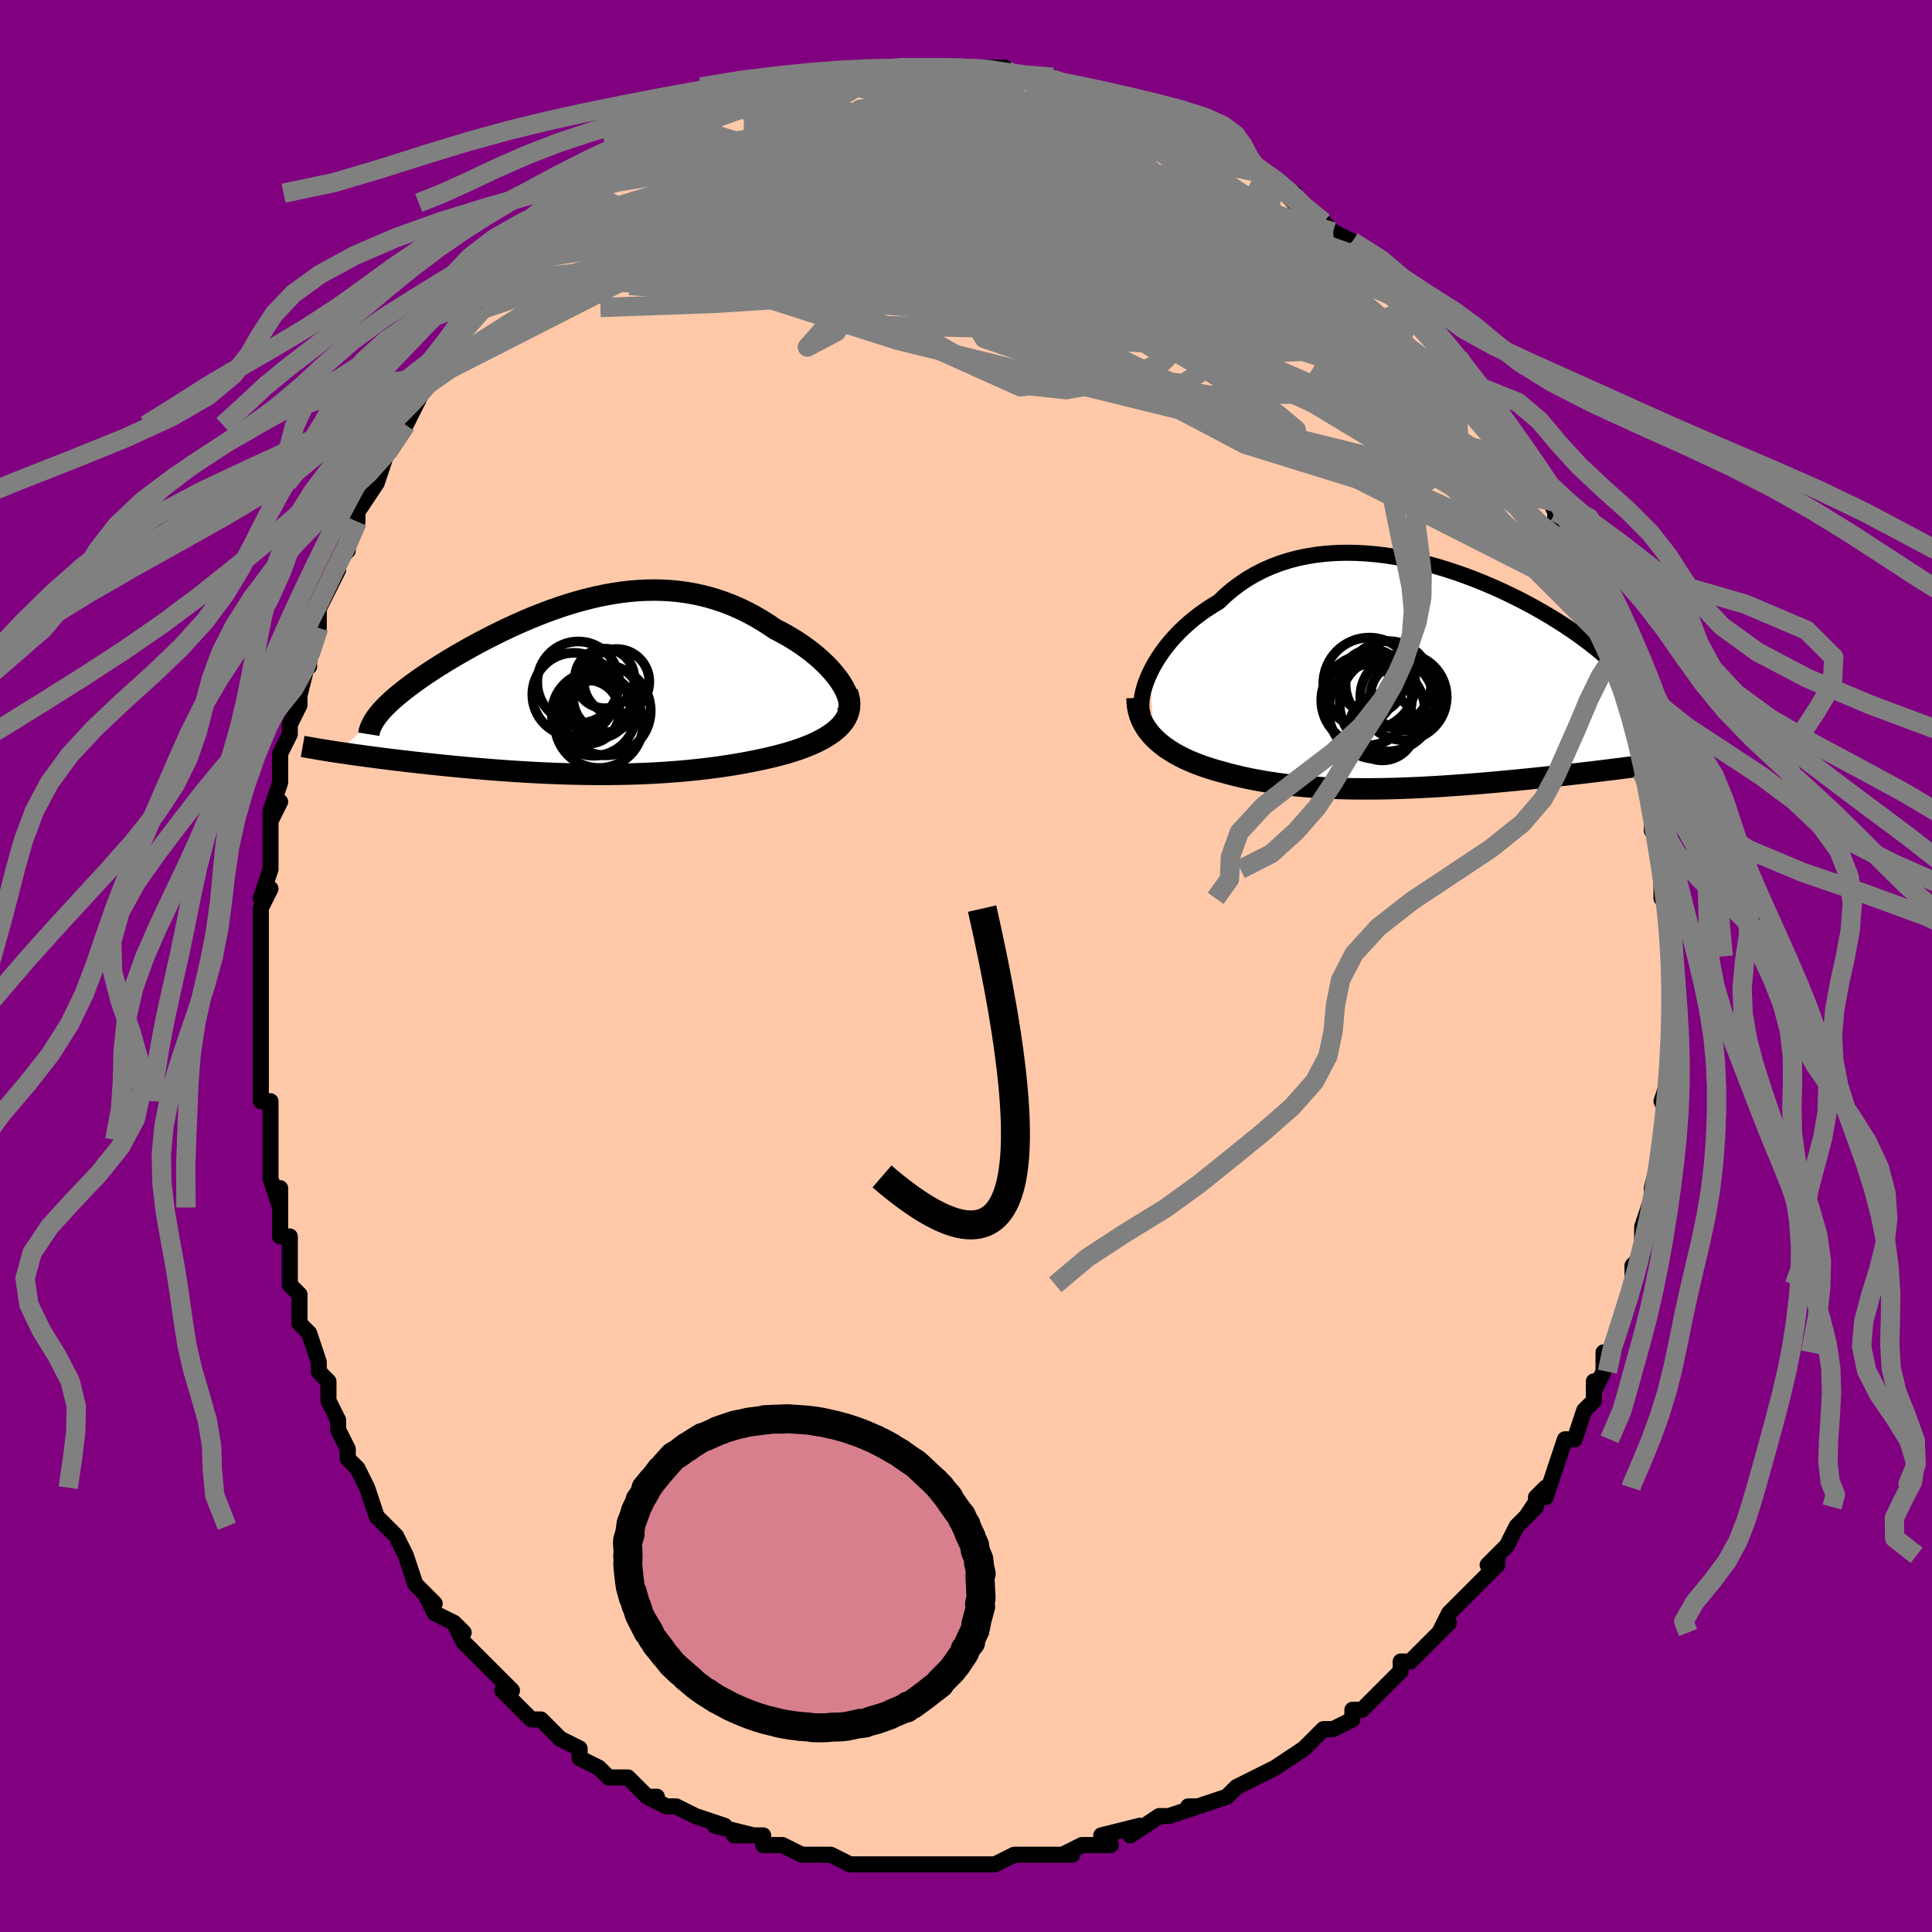 <svg viewBox="-100 -100 200 200" xmlns="http://www.w3.org/2000/svg" width="400" height="400" id="face-svg"><defs><clipPath id="leftEyeClipPath"><polyline points="26.923,-0.451,26.648,-0.851,26.34,-1.254,26.002,-1.657,25.634,-2.06,25.239,-2.46,24.818,-2.856,24.372,-3.246,23.903,-3.629,23.413,-4.004,22.902,-4.37,22.373,-4.725,21.825,-5.068,21.261,-5.399,20.681,-5.717,20.087,-6.021,19.374,-6.506,18.646,-6.964,17.905,-7.393,17.151,-7.792,16.387,-8.159,15.612,-8.495,14.829,-8.797,14.037,-9.067,13.238,-9.304,12.433,-9.508,11.622,-9.678,10.807,-9.817,9.989,-9.923,9.167,-9.997,8.343,-10.041,7.518,-10.054,6.692,-10.039,5.866,-9.996,5.041,-9.925,4.218,-9.829,3.398,-9.708,2.58,-9.564,1.767,-9.398,0.958,-9.211,0.154,-9.004,-0.643,-8.78,-1.434,-8.539,-2.217,-8.282,-2.992,-8.012,-3.758,-7.729,-4.514,-7.435,-5.26,-7.131,-5.995,-6.818,-6.719,-6.497,-7.429,-6.171,-8.128,-5.84,-8.812,-5.504,-9.482,-5.166,-10.138,-4.826,-10.778,-4.486,-11.402,-4.145,-12.01,-3.805,-12.601,-3.467,-13.175,-3.132,-13.731,-2.799,-14.269,-2.47,-14.789,-2.145,-15.29,-1.824,-15.772,-1.507,-16.234,-1.196,-16.679,-0.889,-17.107,-0.586,-17.518,-0.287,-17.911,0.007,-18.287,0.297,-18.646,0.583,-18.986,0.863,-19.308,1.139,-19.612,1.41,-19.898,1.675,-20.164,1.936,-20.413,2.191,-20.642,2.442,-20.853,2.687,-25.098,6.745,-24.663,6.81,-24.215,6.875,-23.756,6.941,-23.285,7.008,-22.803,7.074,-22.31,7.141,-21.805,7.209,-21.289,7.276,-20.762,7.344,-20.224,7.412,-19.676,7.48,-19.118,7.548,-18.55,7.616,-17.972,7.683,-17.382,7.751,-16.779,7.819,-16.164,7.887,-15.535,7.954,-14.895,8.022,-14.243,8.089,-13.58,8.156,-12.905,8.221,-12.22,8.286,-11.524,8.349,-10.819,8.411,-10.105,8.472,-9.381,8.53,-8.649,8.587,-7.909,8.641,-7.161,8.693,-6.406,8.742,-5.644,8.788,-4.876,8.831,-4.101,8.87,-3.321,8.905,-2.536,8.937,-1.746,8.964,-0.952,8.987,-0.154,9.004,0.648,9.017,1.452,9.025,2.26,9.027,3.069,9.023,3.881,9.013,4.694,8.997,5.507,8.975,6.322,8.946,7.136,8.91,7.95,8.866,8.763,8.816,9.575,8.758,10.385,8.692,11.193,8.618,11.997,8.536,12.798,8.446,13.594,8.347,14.386,8.24,15.171,8.125,15.95,8,16.722,7.867,17.485,7.725,18.238,7.574,18.981,7.414,19.712,7.245,20.313,7.098,20.9,6.943,21.474,6.78,22.032,6.608,22.574,6.427,23.098,6.237,23.603,6.037,24.088,5.828,24.551,5.608,24.991,5.379,25.406,5.139,25.795,4.888,26.155,4.627,26.486,4.354,26.785,4.07"></polyline></clipPath><clipPath id="rightEyeClipPath"><polyline points="-28.766,-0.62,-28.499,-1.15,-28.2,-1.683,-27.868,-2.217,-27.505,-2.75,-27.111,-3.279,-26.688,-3.802,-26.235,-4.317,-25.754,-4.822,-25.246,-5.315,-24.711,-5.794,-24.151,-6.259,-23.565,-6.707,-22.955,-7.137,-22.322,-7.549,-21.667,-7.941,-20.989,-8.59,-20.276,-9.198,-19.529,-9.765,-18.749,-10.289,-17.937,-10.768,-17.095,-11.201,-16.224,-11.588,-15.328,-11.928,-14.407,-12.222,-13.463,-12.47,-12.499,-12.671,-11.517,-12.827,-10.518,-12.939,-9.506,-13.007,-8.482,-13.033,-7.449,-13.018,-6.409,-12.964,-5.364,-12.872,-4.317,-12.743,-3.269,-12.58,-2.224,-12.385,-1.182,-12.159,-0.147,-11.904,0.881,-11.623,1.898,-11.317,2.902,-10.987,3.893,-10.637,4.868,-10.269,5.826,-9.883,6.764,-9.483,7.682,-9.069,8.577,-8.644,9.45,-8.21,10.298,-7.768,11.12,-7.32,11.916,-6.868,12.684,-6.413,13.424,-5.957,14.135,-5.5,14.817,-5.045,15.47,-4.592,16.092,-4.142,16.685,-3.697,17.247,-3.256,17.78,-2.822,18.283,-2.394,18.757,-1.973,19.202,-1.559,19.619,-1.152,20.009,-0.753,20.372,-0.362,20.709,0.023,21.019,0.401,21.302,0.772,21.559,1.136,21.789,1.492,21.994,1.841,22.172,2.182,22.325,2.516,22.452,2.842,22.555,3.16,22.633,3.471,22.686,3.775,22.715,4.071,25.188,8.578,24.697,8.651,24.193,8.724,23.676,8.797,23.147,8.871,22.606,8.945,22.053,9.02,21.489,9.096,20.912,9.171,20.325,9.247,19.726,9.324,19.117,9.4,18.497,9.477,17.867,9.554,17.228,9.631,16.576,9.708,15.911,9.786,15.233,9.864,14.542,9.942,13.839,10.021,13.124,10.099,12.398,10.177,11.662,10.255,10.915,10.333,10.159,10.409,9.395,10.485,8.622,10.56,7.842,10.634,7.054,10.706,6.261,10.776,5.461,10.844,4.656,10.91,3.847,10.973,3.033,11.033,2.217,11.09,1.397,11.144,0.575,11.194,-0.248,11.239,-1.073,11.28,-1.898,11.317,-2.723,11.348,-3.547,11.373,-4.371,11.393,-5.193,11.406,-6.013,11.413,-6.831,11.413,-7.645,11.406,-8.457,11.391,-9.264,11.368,-10.067,11.336,-10.865,11.296,-11.658,11.247,-12.445,11.189,-13.227,11.121,-14.001,11.043,-14.769,10.956,-15.53,10.857,-16.282,10.748,-17.026,10.628,-17.761,10.497,-18.486,10.355,-19.202,10.201,-19.906,10.036,-20.599,9.859,-21.28,9.671,-21.861,9.512,-22.429,9.342,-22.986,9.163,-23.529,8.972,-24.059,8.771,-24.574,8.559,-25.073,8.335,-25.556,8.099,-26.021,7.851,-26.468,7.591,-26.895,7.318,-27.302,7.032,-27.687,6.733,-28.048,6.42,-28.386,6.094"></polyline></clipPath><filter id="fuzzy"><feTurbulence id="turbulence" baseFrequency="0.05" numOctaves="3" type="noise" result="noise"></feTurbulence><feDisplacementMap in="SourceGraphic" in2="noise" scale="2"></feDisplacementMap></filter><linearGradient id="rainbowGradient" x1="0%" y1="0%" x2="100%" y2="0%"><stop offset="0%" style="stop-color: rgb(145, 85, 61);  stop-opacity: 1"></stop><stop offset="50%" style="stop-color: rgb(64, 224, 208);  stop-opacity: 1"></stop><stop offset="100%" style="stop-color: rgb(165, 42, 42);  stop-opacity: 1"></stop></linearGradient></defs><title>That&#39;s an ugly face</title><desc>CREATED BY XUAN TANG, MORE INFO AT TXSTC55.GITHUB.IO</desc><rect x="-100" y="-100" width="100%" height="100%" opacity="1" fill="rgb(128, 0, 128)"></rect><polyline id="faceContour" points="73,0,73,1,73,3,73,4,73,6,73,5,73,7,73,11,73,12,73,11,72,14,72,14,73,16,72,17,72,19,72,19,71,23,71,24,71,25,71,24,70,27,70,29,70,30,69,31,69,33,69,33,68,36,68,36,67,40,66,40,66,41,66,42,65,44,65,43,65,45,64,46,63,49,62,49,61,52,61,52,60,55,59,55,60,54,58,57,59,56,57,58,56,60,54,62,55,61,55,62,53,64,52,65,52,65,50,67,49,69,50,68,49,69,48,70,47,71,46,72,45,72,45,73,43,75,41,77,40,77,40,77,40,78,38,79,37,79,35,81,35,81,32,83,32,83,32,83,30,84,28,85,28,85,27,86,24,87,24,87,23,87,24,87,21,88,20,88,17,90,17,90,18,89,14,90,15,91,13,91,12,91,10,92,11,92,8,92,8,92,7,92,5,92,3,93,2,93,1,93,-2,93,-1,93,-4,93,-4,93,-5,93,-6,93,-8,93,-9,93,-9,93,-10,93,-12,93,-14,92,-14,92,-17,92,-19,91,-19,91,-19,91,-21,91,-21,90,-24,90,-22,90,-26,89,-25,89,-28,88,-28,88,-30,87,-31,87,-33,86,-32,86,-33,86,-35,84,-34,85,-35,84,-37,84,-38,83,-40,82,-40,81,-42,80,-43,79,-44,78,-44,78,-45,78,-47,76,-48,75,-47,75,-49,73,-49,73,-52,70,-52,70,-53,68,-52,69,-53,68,-55,67,-56,65,-55,66,-57,64,-58,61,-58,61,-59,59,-61,57,-60,58,-61,57,-62,54,-62,54,-63,52,-64,51,-64,50,-65,48,-65,47,-66,45,-66,43,-67,42,-67,42,-67,41,-68,38,-68,38,-69,37,-69,34,-70,33,-70,31,-70,31,-70,28,-71,28,-71,27,-71,23,-71,25,-72,22,-72,19,-72,18,-72,18,-72,14,-73,14,-73,12,-73,13,-73,11,-73,9,-73,7,-73,5,-73,2,-73,0,-73,-1,-73,-1,-73,-3,-73,-4,-73,-6,-72,-8,-73,-7,-72,-10,-72,-12,-72,-16,-72,-15,-71,-17,-72,-16,-71,-19,-71,-22,-70,-24,-70,-25,-69,-27,-69,-28,-69,-28,-68,-32,-68,-32,-68,-31,-68,-32,-67,-35,-67,-37,-65,-41,-65,-42,-65,-42,-64,-43,-64,-44,-63,-46,-63,-47,-61,-50,-62,-50,-61,-50,-60,-53,-60,-53,-59,-55,-58,-56,-58,-56,-57,-58,-56,-60,-55,-61,-56,-61,-55,-61,-53,-64,-53,-64,-51,-68,-50,-68,-50,-69,-50,-68,-48,-71,-48,-71,-46,-73,-46,-74,-44,-76,-44,-75,-42,-77,-43,-77,-42,-77,-40,-79,-41,-79,-39,-80,-37,-81,-37,-81,-34,-84,-36,-82,-33,-84,-32,-85,-32,-85,-30,-86,-30,-86,-29,-87,-28,-87,-27,-88,-26,-88,-25,-89,-25,-89,-23,-89,-22,-90,-21,-90,-20,-91,-19,-91,-18,-91,-16,-92,-15,-92,-14,-92,-12,-92,-11,-93,-11,-92,-9,-93,-8,-93,-7,-93,-6,-93,-6,-93,-5,-93,-2,-93,-2,-93,-2,-93,1,-93,1,-93,2,-93,4,-93,4,-92,5,-92,7,-92,9,-92,8,-92,9,-92,11,-91,12,-91,14,-90,13,-90,15,-90,17,-89,18,-89,18,-89,19,-88,20,-88,21,-88,23,-87,22,-87,26,-85,26,-85,27,-84,28,-84,30,-82,29,-83,31,-82,31,-81,34,-80,32,-81,34,-79,37,-77,37,-77,38,-76,38,-76,40,-75,41,-74,42,-73,42,-72,43,-71,44,-71,45,-69,46,-69,48,-67,46,-68,48,-66,49,-64,50,-64,50,-63,51,-63,53,-60,53,-60,54,-58,55,-57,54,-58,56,-55,57,-53,57,-53,58,-52,59,-50,61,-48,60,-49,61,-47,61,-46,62,-44,63,-43,64,-41,64,-40,64,-41,65,-38,65,-38,66,-36,66,-34,67,-32,67,-31,67,-31,68,-29,69,-26,69,-25,69,-26,70,-22,71,-20,70,-22,70,-20,71,-16,71,-17,71,-14,72,-14,72,-11,72,-11,72,-9,72,-10,72,-7,73,-6,73,-5,73,-1,73,-3,73,0,73,1" fill="#ffc9a9" stroke="black" stroke-width="1.667" stroke-linejoin="round" filter="url(#fuzzy)"></polyline><g transform="translate(47.818 -29.748)"><polyline id="rightCountour" points="-28.766,-0.62,-28.499,-1.15,-28.2,-1.683,-27.868,-2.217,-27.505,-2.75,-27.111,-3.279,-26.688,-3.802,-26.235,-4.317,-25.754,-4.822,-25.246,-5.315,-24.711,-5.794,-24.151,-6.259,-23.565,-6.707,-22.955,-7.137,-22.322,-7.549,-21.667,-7.941,-20.989,-8.59,-20.276,-9.198,-19.529,-9.765,-18.749,-10.289,-17.937,-10.768,-17.095,-11.201,-16.224,-11.588,-15.328,-11.928,-14.407,-12.222,-13.463,-12.47,-12.499,-12.671,-11.517,-12.827,-10.518,-12.939,-9.506,-13.007,-8.482,-13.033,-7.449,-13.018,-6.409,-12.964,-5.364,-12.872,-4.317,-12.743,-3.269,-12.58,-2.224,-12.385,-1.182,-12.159,-0.147,-11.904,0.881,-11.623,1.898,-11.317,2.902,-10.987,3.893,-10.637,4.868,-10.269,5.826,-9.883,6.764,-9.483,7.682,-9.069,8.577,-8.644,9.45,-8.21,10.298,-7.768,11.12,-7.32,11.916,-6.868,12.684,-6.413,13.424,-5.957,14.135,-5.5,14.817,-5.045,15.47,-4.592,16.092,-4.142,16.685,-3.697,17.247,-3.256,17.78,-2.822,18.283,-2.394,18.757,-1.973,19.202,-1.559,19.619,-1.152,20.009,-0.753,20.372,-0.362,20.709,0.023,21.019,0.401,21.302,0.772,21.559,1.136,21.789,1.492,21.994,1.841,22.172,2.182,22.325,2.516,22.452,2.842,22.555,3.16,22.633,3.471,22.686,3.775,22.715,4.071,25.188,8.578,24.697,8.651,24.193,8.724,23.676,8.797,23.147,8.871,22.606,8.945,22.053,9.02,21.489,9.096,20.912,9.171,20.325,9.247,19.726,9.324,19.117,9.4,18.497,9.477,17.867,9.554,17.228,9.631,16.576,9.708,15.911,9.786,15.233,9.864,14.542,9.942,13.839,10.021,13.124,10.099,12.398,10.177,11.662,10.255,10.915,10.333,10.159,10.409,9.395,10.485,8.622,10.56,7.842,10.634,7.054,10.706,6.261,10.776,5.461,10.844,4.656,10.91,3.847,10.973,3.033,11.033,2.217,11.09,1.397,11.144,0.575,11.194,-0.248,11.239,-1.073,11.28,-1.898,11.317,-2.723,11.348,-3.547,11.373,-4.371,11.393,-5.193,11.406,-6.013,11.413,-6.831,11.413,-7.645,11.406,-8.457,11.391,-9.264,11.368,-10.067,11.336,-10.865,11.296,-11.658,11.247,-12.445,11.189,-13.227,11.121,-14.001,11.043,-14.769,10.956,-15.53,10.857,-16.282,10.748,-17.026,10.628,-17.761,10.497,-18.486,10.355,-19.202,10.201,-19.906,10.036,-20.599,9.859,-21.28,9.671,-21.861,9.512,-22.429,9.342,-22.986,9.163,-23.529,8.972,-24.059,8.771,-24.574,8.559,-25.073,8.335,-25.556,8.099,-26.021,7.851,-26.468,7.591,-26.895,7.318,-27.302,7.032,-27.687,6.733,-28.048,6.42,-28.386,6.094" fill="white" stroke="white" stroke-width="0" stroke-linejoin="round" filter="url(#fuzzy)"></polyline></g><g transform="translate(-39.86 -28.862)"><polyline id="leftCountour" points="26.923,-0.451,26.648,-0.851,26.34,-1.254,26.002,-1.657,25.634,-2.06,25.239,-2.46,24.818,-2.856,24.372,-3.246,23.903,-3.629,23.413,-4.004,22.902,-4.37,22.373,-4.725,21.825,-5.068,21.261,-5.399,20.681,-5.717,20.087,-6.021,19.374,-6.506,18.646,-6.964,17.905,-7.393,17.151,-7.792,16.387,-8.159,15.612,-8.495,14.829,-8.797,14.037,-9.067,13.238,-9.304,12.433,-9.508,11.622,-9.678,10.807,-9.817,9.989,-9.923,9.167,-9.997,8.343,-10.041,7.518,-10.054,6.692,-10.039,5.866,-9.996,5.041,-9.925,4.218,-9.829,3.398,-9.708,2.58,-9.564,1.767,-9.398,0.958,-9.211,0.154,-9.004,-0.643,-8.78,-1.434,-8.539,-2.217,-8.282,-2.992,-8.012,-3.758,-7.729,-4.514,-7.435,-5.26,-7.131,-5.995,-6.818,-6.719,-6.497,-7.429,-6.171,-8.128,-5.84,-8.812,-5.504,-9.482,-5.166,-10.138,-4.826,-10.778,-4.486,-11.402,-4.145,-12.01,-3.805,-12.601,-3.467,-13.175,-3.132,-13.731,-2.799,-14.269,-2.47,-14.789,-2.145,-15.29,-1.824,-15.772,-1.507,-16.234,-1.196,-16.679,-0.889,-17.107,-0.586,-17.518,-0.287,-17.911,0.007,-18.287,0.297,-18.646,0.583,-18.986,0.863,-19.308,1.139,-19.612,1.41,-19.898,1.675,-20.164,1.936,-20.413,2.191,-20.642,2.442,-20.853,2.687,-25.098,6.745,-24.663,6.81,-24.215,6.875,-23.756,6.941,-23.285,7.008,-22.803,7.074,-22.31,7.141,-21.805,7.209,-21.289,7.276,-20.762,7.344,-20.224,7.412,-19.676,7.48,-19.118,7.548,-18.55,7.616,-17.972,7.683,-17.382,7.751,-16.779,7.819,-16.164,7.887,-15.535,7.954,-14.895,8.022,-14.243,8.089,-13.58,8.156,-12.905,8.221,-12.22,8.286,-11.524,8.349,-10.819,8.411,-10.105,8.472,-9.381,8.53,-8.649,8.587,-7.909,8.641,-7.161,8.693,-6.406,8.742,-5.644,8.788,-4.876,8.831,-4.101,8.87,-3.321,8.905,-2.536,8.937,-1.746,8.964,-0.952,8.987,-0.154,9.004,0.648,9.017,1.452,9.025,2.26,9.027,3.069,9.023,3.881,9.013,4.694,8.997,5.507,8.975,6.322,8.946,7.136,8.91,7.95,8.866,8.763,8.816,9.575,8.758,10.385,8.692,11.193,8.618,11.997,8.536,12.798,8.446,13.594,8.347,14.386,8.24,15.171,8.125,15.95,8,16.722,7.867,17.485,7.725,18.238,7.574,18.981,7.414,19.712,7.245,20.313,7.098,20.9,6.943,21.474,6.78,22.032,6.608,22.574,6.427,23.098,6.237,23.603,6.037,24.088,5.828,24.551,5.608,24.991,5.379,25.406,5.139,25.795,4.888,26.155,4.627,26.486,4.354,26.785,4.07" fill="white" stroke="white" stroke-width="0" stroke-linejoin="round" filter="url(#fuzzy)"></polyline></g><g transform="translate(47.818 -29.748)"><polyline id="rightUpper" points="-29.508,3.77,-29.599,3.46,-29.652,3.111,-29.668,2.726,-29.647,2.31,-29.589,1.868,-29.495,1.402,-29.365,0.917,-29.2,0.416,-29,-0.097,-28.766,-0.62,-28.499,-1.15,-28.2,-1.683,-27.868,-2.217,-27.505,-2.75,-27.111,-3.279,-26.688,-3.802,-26.235,-4.317,-25.754,-4.822,-25.246,-5.315,-24.711,-5.794,-24.151,-6.259,-23.565,-6.707,-22.955,-7.137,-22.322,-7.549,-21.667,-7.941,-20.989,-8.59,-20.276,-9.198,-19.529,-9.765,-18.749,-10.289,-17.937,-10.768,-17.095,-11.201,-16.224,-11.588,-15.328,-11.928,-14.407,-12.222,-13.463,-12.47,-12.499,-12.671,-11.517,-12.827,-10.518,-12.939,-9.506,-13.007,-8.482,-13.033,-7.449,-13.018,-6.409,-12.964,-5.364,-12.872,-4.317,-12.743,-3.269,-12.58,-2.224,-12.385,-1.182,-12.159,-0.147,-11.904,0.881,-11.623,1.898,-11.317,2.902,-10.987,3.893,-10.637,4.868,-10.269,5.826,-9.883,6.764,-9.483,7.682,-9.069,8.577,-8.644,9.45,-8.21,10.298,-7.768,11.12,-7.32,11.916,-6.868,12.684,-6.413,13.424,-5.957,14.135,-5.5,14.817,-5.045,15.47,-4.592,16.092,-4.142,16.685,-3.697,17.247,-3.256,17.78,-2.822,18.283,-2.394,18.757,-1.973,19.202,-1.559,19.619,-1.152,20.009,-0.753,20.372,-0.362,20.709,0.023,21.019,0.401,21.302,0.772,21.559,1.136,21.789,1.492,21.994,1.841,22.172,2.182,22.325,2.516,22.452,2.842,22.555,3.16,22.633,3.471,22.686,3.775,22.715,4.071,22.721,4.359,22.704,4.641,22.663,4.915,22.601,5.182,22.517,5.443,22.412,5.697,22.286,5.944,22.14,6.185,21.974,6.42,21.79,6.648" fill="none" stroke="black" stroke-width="1.667" stroke-linejoin="round" filter="url(#fuzzy)"></polyline><polyline id="rightLower" points="-30.11,2.001,-30.096,2.483,-30.043,2.947,-29.951,3.396,-29.823,3.827,-29.661,4.243,-29.466,4.644,-29.239,5.028,-28.983,5.398,-28.698,5.753,-28.386,6.094,-28.048,6.42,-27.687,6.733,-27.302,7.032,-26.895,7.318,-26.468,7.591,-26.021,7.851,-25.556,8.099,-25.073,8.335,-24.574,8.559,-24.059,8.771,-23.529,8.972,-22.986,9.163,-22.429,9.342,-21.861,9.512,-21.28,9.671,-20.599,9.859,-19.906,10.036,-19.202,10.201,-18.486,10.355,-17.761,10.497,-17.026,10.628,-16.282,10.748,-15.53,10.857,-14.769,10.956,-14.001,11.043,-13.227,11.121,-12.445,11.189,-11.658,11.247,-10.865,11.296,-10.067,11.336,-9.264,11.368,-8.457,11.391,-7.645,11.406,-6.831,11.413,-6.013,11.413,-5.193,11.406,-4.371,11.393,-3.547,11.373,-2.723,11.348,-1.898,11.317,-1.073,11.28,-0.248,11.239,0.575,11.194,1.397,11.144,2.217,11.09,3.033,11.033,3.847,10.973,4.656,10.91,5.461,10.844,6.261,10.776,7.054,10.706,7.842,10.634,8.622,10.56,9.395,10.485,10.159,10.409,10.915,10.333,11.662,10.255,12.398,10.177,13.124,10.099,13.839,10.021,14.542,9.942,15.233,9.864,15.911,9.786,16.576,9.708,17.228,9.631,17.867,9.554,18.497,9.477,19.117,9.4,19.726,9.324,20.325,9.247,20.912,9.171,21.489,9.096,22.053,9.02,22.606,8.945,23.147,8.871,23.676,8.797,24.193,8.724,24.697,8.651,25.188,8.578,25.668,8.506,26.134,8.435,26.588,8.364,27.029,8.294,27.458,8.224,27.875,8.155,28.279,8.086,28.671,8.018,29.051,7.95,29.42,7.883" fill="none" stroke="black" stroke-width="2.222" stroke-linejoin="round" filter="url(#fuzzy)"></polyline><!--[--><circle r="4.761" cx="-6.068" cy="0.514" stroke="black" fill="none" stroke-width="1" filter="url(#fuzzy)" clip-path="url(#rightEyeClipPath)"></circle><circle r="4.976" cx="-5.294" cy="3.332" stroke="black" fill="none" stroke-width="1" filter="url(#fuzzy)" clip-path="url(#rightEyeClipPath)"></circle><circle r="3.425" cx="-4.707" cy="5.038" stroke="black" fill="none" stroke-width="1" filter="url(#fuzzy)" clip-path="url(#rightEyeClipPath)"></circle><circle r="4.476" cx="-2.528" cy="1.893" stroke="black" fill="none" stroke-width="1" filter="url(#fuzzy)" clip-path="url(#rightEyeClipPath)"></circle><circle r="3.546" cx="-2.412" cy="1.809" stroke="black" fill="none" stroke-width="1" filter="url(#fuzzy)" clip-path="url(#rightEyeClipPath)"></circle><circle r="3.436" cx="-7.033" cy="1.366" stroke="black" fill="none" stroke-width="1" filter="url(#fuzzy)" clip-path="url(#rightEyeClipPath)"></circle><circle r="4.431" cx="-4.096" cy="0.541" stroke="black" fill="none" stroke-width="1" filter="url(#fuzzy)" clip-path="url(#rightEyeClipPath)"></circle><circle r="3.327" cx="-5.794" cy="0.296" stroke="black" fill="none" stroke-width="1" filter="url(#fuzzy)" clip-path="url(#rightEyeClipPath)"></circle><circle r="4.686" cx="-6.357" cy="2.233" stroke="black" fill="none" stroke-width="1" filter="url(#fuzzy)" clip-path="url(#rightEyeClipPath)"></circle><circle r="4.922" cx="-4.211" cy="2.612" stroke="black" fill="none" stroke-width="1" filter="url(#fuzzy)" clip-path="url(#rightEyeClipPath)"></circle><!--]--></g><g transform="translate(-39.86 -28.862)"><polyline id="leftUpper" points="27.44,2.907,27.604,2.662,27.713,2.389,27.771,2.092,27.78,1.773,27.741,1.435,27.659,1.08,27.533,0.712,27.367,0.333,27.163,-0.056,26.923,-0.451,26.648,-0.851,26.34,-1.254,26.002,-1.657,25.634,-2.06,25.239,-2.46,24.818,-2.856,24.372,-3.246,23.903,-3.629,23.413,-4.004,22.902,-4.37,22.373,-4.725,21.825,-5.068,21.261,-5.399,20.681,-5.717,20.087,-6.021,19.374,-6.506,18.646,-6.964,17.905,-7.393,17.151,-7.792,16.387,-8.159,15.612,-8.495,14.829,-8.797,14.037,-9.067,13.238,-9.304,12.433,-9.508,11.622,-9.678,10.807,-9.817,9.989,-9.923,9.167,-9.997,8.343,-10.041,7.518,-10.054,6.692,-10.039,5.866,-9.996,5.041,-9.925,4.218,-9.829,3.398,-9.708,2.58,-9.564,1.767,-9.398,0.958,-9.211,0.154,-9.004,-0.643,-8.78,-1.434,-8.539,-2.217,-8.282,-2.992,-8.012,-3.758,-7.729,-4.514,-7.435,-5.26,-7.131,-5.995,-6.818,-6.719,-6.497,-7.429,-6.171,-8.128,-5.84,-8.812,-5.504,-9.482,-5.166,-10.138,-4.826,-10.778,-4.486,-11.402,-4.145,-12.01,-3.805,-12.601,-3.467,-13.175,-3.132,-13.731,-2.799,-14.269,-2.47,-14.789,-2.145,-15.29,-1.824,-15.772,-1.507,-16.234,-1.196,-16.679,-0.889,-17.107,-0.586,-17.518,-0.287,-17.911,0.007,-18.287,0.297,-18.646,0.583,-18.986,0.863,-19.308,1.139,-19.612,1.41,-19.898,1.675,-20.164,1.936,-20.413,2.191,-20.642,2.442,-20.853,2.687,-21.046,2.927,-21.219,3.162,-21.375,3.392,-21.512,3.617,-21.63,3.838,-21.731,4.053,-21.815,4.264,-21.881,4.47,-21.93,4.671,-21.962,4.869" fill="none" stroke="black" stroke-width="2.222" stroke-linejoin="round" filter="url(#fuzzy)"></polyline><polyline id="leftLower" points="27.567,0.527,27.704,0.943,27.787,1.344,27.818,1.732,27.799,2.105,27.734,2.465,27.624,2.811,27.472,3.145,27.28,3.465,27.05,3.774,26.785,4.07,26.486,4.354,26.155,4.627,25.795,4.888,25.406,5.139,24.991,5.379,24.551,5.608,24.088,5.828,23.603,6.037,23.098,6.237,22.574,6.427,22.032,6.608,21.474,6.78,20.9,6.943,20.313,7.098,19.712,7.245,18.981,7.414,18.238,7.574,17.485,7.725,16.722,7.867,15.95,8,15.171,8.125,14.386,8.24,13.594,8.347,12.798,8.446,11.997,8.536,11.193,8.618,10.385,8.692,9.575,8.758,8.763,8.816,7.95,8.866,7.136,8.91,6.322,8.946,5.507,8.975,4.694,8.997,3.881,9.013,3.069,9.023,2.26,9.027,1.452,9.025,0.648,9.017,-0.154,9.004,-0.952,8.987,-1.746,8.964,-2.536,8.937,-3.321,8.905,-4.101,8.87,-4.876,8.831,-5.644,8.788,-6.406,8.742,-7.161,8.693,-7.909,8.641,-8.649,8.587,-9.381,8.53,-10.105,8.472,-10.819,8.411,-11.524,8.349,-12.22,8.286,-12.905,8.221,-13.58,8.156,-14.243,8.089,-14.895,8.022,-15.535,7.954,-16.164,7.887,-16.779,7.819,-17.382,7.751,-17.972,7.683,-18.55,7.616,-19.118,7.548,-19.676,7.48,-20.224,7.412,-20.762,7.344,-21.289,7.276,-21.805,7.209,-22.31,7.141,-22.803,7.074,-23.285,7.008,-23.756,6.941,-24.215,6.875,-24.663,6.81,-25.098,6.745,-25.522,6.681,-25.934,6.617,-26.334,6.553,-26.722,6.491,-27.099,6.429,-27.464,6.368,-27.817,6.307,-28.159,6.247,-28.49,6.187,-28.811,6.129" fill="none" stroke="black" stroke-width="2.222" stroke-linejoin="round" filter="url(#fuzzy)"></polyline><!--[--><circle r="4.317" cx="-0.72" cy="0.76" stroke="black" fill="none" stroke-width="1" filter="url(#fuzzy)" clip-path="url(#leftEyeClipPath)"></circle><circle r="3.085" cx="2.453" cy="-0.907" stroke="black" fill="none" stroke-width="1" filter="url(#fuzzy)" clip-path="url(#leftEyeClipPath)"></circle><circle r="4.348" cx="1.334" cy="2.75" stroke="black" fill="none" stroke-width="1" filter="url(#fuzzy)" clip-path="url(#leftEyeClipPath)"></circle><circle r="3.294" cx="0.692" cy="2.568" stroke="black" fill="none" stroke-width="1" filter="url(#fuzzy)" clip-path="url(#leftEyeClipPath)"></circle><circle r="4.567" cx="1.872" cy="3.794" stroke="black" fill="none" stroke-width="1" filter="url(#fuzzy)" clip-path="url(#leftEyeClipPath)"></circle><circle r="4.618" cx="2.605" cy="2.439" stroke="black" fill="none" stroke-width="1" filter="url(#fuzzy)" clip-path="url(#leftEyeClipPath)"></circle><circle r="3.256" cx="1.848" cy="1.996" stroke="black" fill="none" stroke-width="1" filter="url(#fuzzy)" clip-path="url(#leftEyeClipPath)"></circle><circle r="4.236" cx="-0.284" cy="-0.498" stroke="black" fill="none" stroke-width="1" filter="url(#fuzzy)" clip-path="url(#leftEyeClipPath)"></circle><circle r="3.455" cx="2.663" cy="1.186" stroke="black" fill="none" stroke-width="1" filter="url(#fuzzy)" clip-path="url(#leftEyeClipPath)"></circle><circle r="3.392" cx="3.688" cy="-0.562" stroke="black" fill="none" stroke-width="1" filter="url(#fuzzy)" clip-path="url(#leftEyeClipPath)"></circle><!--]--></g><g id="hairs"><!--[--><polyline points="34,-79,35.582,-77.701,35.551,-76.963,34.539,-76.38,32.758,-75.796,30.204,-75.148,26.773,-74.429,22.365,-73.65,16.927,-72.825,10.448,-71.96,2.928,-71.056,-5.644,-70.139,-15.283,-69.278,-26.001,-68.591,-37.849,-68.169" fill="none" stroke="rgb(128, 128, 128)" stroke-width="2" stroke-linejoin="round" filter="url(#fuzzy)"></polyline><polyline points="-32,-85,-30.565,-85.712,-29.398,-86.282,-28.112,-86.858,-26.661,-87.453,-25.101,-88.054,-23.491,-88.642,-21.871,-89.205,-20.261,-89.739,-18.682,-90.248,-17.174,-90.734,-15.801,-91.183,-14.636,-91.57,-13.728,-91.868,-13.096,-92.07,-12.767,-92.175,-12.911,-92.14" fill="none" stroke="rgb(128, 128, 128)" stroke-width="2" stroke-linejoin="round" filter="url(#fuzzy)"></polyline><polyline points="-7,-93,-6.305,-92.992,-5.642,-92.964,-4.873,-92.912,-4.161,-92.829,-3.623,-92.706,-3.295,-92.533,-3.184,-92.295,-3.306,-91.973,-3.685,-91.554,-4.346,-91.031,-5.314,-90.411,-6.613,-89.701,-8.278,-88.906,-10.35,-88.012,-12.867,-86.996,-15.843,-85.835,-19.273,-84.519,-23.141,-83.059,-27.451,-81.482,-32.208,-79.844,-37.266,-78.287" fill="none" stroke="rgb(128, 128, 128)" stroke-width="2" stroke-linejoin="round" filter="url(#fuzzy)"></polyline><polyline points="48,-67,47.329,-66.994,47.859,-66.065,48.644,-65.05,49.381,-64.196,50.016,-63.495,50.542,-62.904,50.912,-62.437,51.057,-62.163,50.92,-62.163,50.482,-62.486,49.758,-63.154,48.757,-64.184,47.447,-65.629,45.733,-67.568,43.51,-70.031,40.794,-72.92" fill="none" stroke="rgb(128, 128, 128)" stroke-width="2" stroke-linejoin="round" filter="url(#fuzzy)"></polyline><polyline points="41,-74,41.556,-73.095,41.713,-72.333,41.651,-71.705,41.329,-71.171,40.651,-70.719,39.533,-70.355,37.931,-70.081,35.842,-69.889,33.276,-69.778,30.233,-69.757,26.694,-69.839,22.63,-70.024,18.006,-70.306,12.778,-70.677,6.896,-71.144,0.311,-71.734,-6.986,-72.472,-14.95,-73.356,-23.532,-74.336,-32.823,-75.409" fill="none" stroke="rgb(128, 128, 128)" stroke-width="2" stroke-linejoin="round" filter="url(#fuzzy)"></polyline><polyline points="5,-92,6.788,-91.938,8.181,-91.734,9.477,-91.347,10.946,-90.777,12.618,-90.069,14.405,-89.283,16.222,-88.471,18.022,-87.668,19.776,-86.898,21.438,-86.184,22.955,-85.545,24.292,-84.991,25.449,-84.518,26.442,-84.117,27.269,-83.786,27.902,-83.529,28.341,-83.334,28.57,-83.267" fill="none" stroke="rgb(128, 128, 128)" stroke-width="2" stroke-linejoin="round" filter="url(#fuzzy)"></polyline><polyline points="45,-69,45.729,-68.606,45.579,-68.062,44.684,-67.529,43.22,-67.005,41.165,-66.561,38.437,-66.252,34.978,-66.08,30.758,-66.019,25.749,-66.064,19.907,-66.249,13.189,-66.621,5.556,-67.202,-3.021,-67.961,-12.574,-68.812,-23.145,-69.659,-34.835,-70.441" fill="none" stroke="rgb(128, 128, 128)" stroke-width="2" stroke-linejoin="round" filter="url(#fuzzy)"></polyline><polyline points="-7,-93,-6.215,-92.99,-5.282,-92.964,-4.063,-92.925,-2.725,-92.876,-1.389,-92.822,-0.093,-92.76,1.153,-92.689,2.332,-92.602,3.422,-92.499,4.399,-92.384,5.247,-92.268,5.94,-92.168,6.441,-92.096,6.707,-92.06,6.707,-92.061,6.433,-92.097,5.889,-92.164,5.054,-92.257,3.859,-92.376,2.214,-92.53,0.1,-92.739" fill="none" stroke="rgb(128, 128, 128)" stroke-width="2" stroke-linejoin="round" filter="url(#fuzzy)"></polyline><polyline points="19,-88,19.915,-87.941,20.716,-87.678,21.326,-87.242,21.721,-86.71,21.843,-86.164,21.616,-85.662,20.982,-85.233,19.91,-84.883,18.385,-84.609,16.401,-84.403,13.959,-84.254,11.057,-84.153,7.686,-84.09,3.83,-84.053,-0.537,-84.039,-5.449,-84.066,-10.958,-84.181,-17.117,-84.425,-24.005,-84.773" fill="none" stroke="rgb(128, 128, 128)" stroke-width="2" stroke-linejoin="round" filter="url(#fuzzy)"></polyline><polyline points="-37,-81,-36.285,-81.66,-35.203,-82.521,-34.037,-83.295,-32.77,-84.066,-31.455,-84.84,-30.163,-85.587,-28.938,-86.284,-27.802,-86.924,-26.765,-87.505,-25.837,-88.022,-25.038,-88.462,-24.395,-88.811,-23.936,-89.053,-23.688,-89.183,-23.67,-89.205,-23.894,-89.125,-24.383,-88.93,-25.182,-88.574,-26.368,-87.987" fill="none" stroke="rgb(128, 128, 128)" stroke-width="2" stroke-linejoin="round" filter="url(#fuzzy)"></polyline><polyline points="18,-89,18.348,-88.743,19.117,-88.353,20.063,-87.98,21.059,-87.584,22.038,-87.131,22.953,-86.637,23.748,-86.152,24.363,-85.729,24.741,-85.411,24.837,-85.224,24.624,-85.179,24.089,-85.285,23.23,-85.544,22.034,-85.969,20.474,-86.571,18.528,-87.353,16.232,-88.296,13.679,-89.369,10.831,-90.585" fill="none" stroke="rgb(128, 128, 128)" stroke-width="2" stroke-linejoin="round" filter="url(#fuzzy)"></polyline><polyline points="51,-63,52.199,-61.111,52.625,-60.185,52.589,-59.771,52.147,-59.762,51.324,-60.087,50.116,-60.732,48.483,-61.757,46.372,-63.242,43.738,-65.249,40.524,-67.816,36.624,-70.993,31.901,-74.83,26.289,-79.33,20.026,-84.412" fill="none" stroke="rgb(128, 128, 128)" stroke-width="2" stroke-linejoin="round" filter="url(#fuzzy)"></polyline><polyline points="13,-90,14.856,-89.723,16.416,-89.28,17.669,-88.838,18.767,-88.393,19.836,-87.937,20.924,-87.468,22.016,-86.982,23.067,-86.484,24.014,-86.001,24.787,-85.58,25.313,-85.278,25.53,-85.141,25.4,-85.192,24.91,-85.427,24.064,-85.823,22.88,-86.36,21.406,-87.049,19.729,-87.951" fill="none" stroke="rgb(128, 128, 128)" stroke-width="2" stroke-linejoin="round" filter="url(#fuzzy)"></polyline><polyline points="-41,-79,-39.042,-79.919,-37.077,-80.807,-35.053,-81.694,-32.895,-82.549,-30.542,-83.366,-27.974,-84.164,-25.219,-84.947,-22.334,-85.706,-19.368,-86.435,-16.351,-87.138,-13.3,-87.828,-10.235,-88.521,-7.198,-89.225,-4.231,-89.933,-1.327,-90.614,1.602,-91.207,4.591,-91.657" fill="none" stroke="rgb(128, 128, 128)" stroke-width="2" stroke-linejoin="round" filter="url(#fuzzy)"></polyline><polyline points="-14,-92,-12.427,-92.191,-11.233,-92.393,-10.077,-92.543,-8.874,-92.672,-7.666,-92.775,-6.501,-92.843,-5.393,-92.881,-4.336,-92.902,-3.334,-92.918,-2.409,-92.935,-1.596,-92.951,-0.933,-92.962,-0.451,-92.96,-0.176,-92.941,-0.133,-92.901,-0.343,-92.845,-0.814,-92.786,-1.542,-92.741,-2.531,-92.726,-3.836,-92.735,-5.578,-92.723,-7.901,-92.571" fill="none" stroke="rgb(128, 128, 128)" stroke-width="2" stroke-linejoin="round" filter="url(#fuzzy)"></polyline><polyline points="4,-93,4.526,-92.28,5.846,-91.759,7.514,-91.207,9.286,-90.515,11.141,-89.633,13.127,-88.559,15.264,-87.324,17.526,-85.973,19.873,-84.551,22.274,-83.093,24.707,-81.616,27.142,-80.133,29.54,-78.66,31.864,-77.214,34.093,-75.806,36.227,-74.436,38.271,-73.095,40.213,-71.796,42.016,-70.596,43.666,-69.574,45.35,-68.637" fill="none" stroke="rgb(128, 128, 128)" stroke-width="2" stroke-linejoin="round" filter="url(#fuzzy)"></polyline><polyline points="56,-55,56.446,-53.823,56.279,-53.336,55.653,-53.114,54.457,-53.185,52.544,-53.659,49.83,-54.57,46.309,-55.891,42,-57.597,36.901,-59.708,30.979,-62.282,24.175,-65.383,16.441,-69.048,7.744,-73.257,-1.952,-77.951,-12.762,-83.128" fill="none" stroke="rgb(128, 128, 128)" stroke-width="2" stroke-linejoin="round" filter="url(#fuzzy)"></polyline><polyline points="53,-60,53.225,-59.513,53.512,-58.809,53.625,-58.246,53.559,-57.787,53.316,-57.428,52.861,-57.238,52.147,-57.286,51.126,-57.616,49.754,-58.251,47.987,-59.196,45.798,-60.452,43.172,-62.012,40.108,-63.88,36.604,-66.082,32.649,-68.668,28.214,-71.686,23.258,-75.153,17.74,-79.044,11.622,-83.314,4.892,-87.95" fill="none" stroke="rgb(128, 128, 128)" stroke-width="2" stroke-linejoin="round" filter="url(#fuzzy)"></polyline><polyline points="-15,-92,-13.738,-92.047,-12.315,-92.183,-10.921,-92.318,-9.515,-92.427,-8.078,-92.512,-6.638,-92.57,-5.23,-92.601,-3.871,-92.611,-2.564,-92.612,-1.316,-92.611,-0.147,-92.61,0.902,-92.606,1.784,-92.599,2.455,-92.595,2.882,-92.605,3.044,-92.64,2.925,-92.702,2.5,-92.776,1.731,-92.843,0.477,-92.911" fill="none" stroke="rgb(128, 128, 128)" stroke-width="2" stroke-linejoin="round" filter="url(#fuzzy)"></polyline><polyline points="57,-53,57.211,-52.714,57.567,-52.093,57.721,-51.557,57.451,-51.353,56.699,-51.517,55.501,-52.008,53.895,-52.813,51.882,-53.972,49.421,-55.554,46.459,-57.621,42.951,-60.198,38.859,-63.28,34.159,-66.847,28.841,-70.907,22.911,-75.507,16.352,-80.715,9.058,-86.554" fill="none" stroke="rgb(128, 128, 128)" stroke-width="2" stroke-linejoin="round" filter="url(#fuzzy)"></polyline><polyline points="62,-44,62.569,-43.036,62.271,-42.495,61.139,-42.558,59.264,-43.09,56.677,-43.975,53.358,-45.187,49.265,-46.776,44.351,-48.827,38.572,-51.431,31.898,-54.651,24.315,-58.503,15.824,-62.969,6.412,-68.045,-3.982,-73.777,-15.448,-80.194" fill="none" stroke="rgb(128, 128, 128)" stroke-width="2" stroke-linejoin="round" filter="url(#fuzzy)"></polyline><polyline points="-22,-90,-20.946,-90.244,-19.668,-90.608,-18.158,-90.935,-16.451,-91.236,-14.619,-91.513,-12.738,-91.756,-10.879,-91.959,-9.104,-92.129,-7.465,-92.28,-5.99,-92.428,-4.696,-92.578,-3.605,-92.727,-2.756,-92.855,-2.198,-92.943,-1.953,-92.986,-1.97,-92.999,-2.053,-93" fill="none" stroke="rgb(128, 128, 128)" stroke-width="2" stroke-linejoin="round" filter="url(#fuzzy)"></polyline><polyline points="50,-63,51.066,-62.292,51.898,-61.243,52.343,-60.41,52.445,-59.868,52.263,-59.577,51.838,-59.482,51.183,-59.572,50.28,-59.882,49.089,-60.463,47.558,-61.36,45.634,-62.607,43.266,-64.231,40.421,-66.248,37.085,-68.668,33.254,-71.495,28.939,-74.738,24.177,-78.411,19.039,-82.514,13.514,-87.036" fill="none" stroke="rgb(128, 128, 128)" stroke-width="2" stroke-linejoin="round" filter="url(#fuzzy)"></polyline><polyline points="8,-92,9.18,-91.74,10.393,-91.307,11.375,-90.886,12.097,-90.515,12.607,-90.195,12.923,-89.908,13.015,-89.643,12.84,-89.389,12.373,-89.138,11.614,-88.881,10.572,-88.608,9.246,-88.306,7.621,-87.972,5.67,-87.611,3.359,-87.239,0.649,-86.877,-2.499,-86.542,-6.118,-86.243,-10.227,-85.983,-14.821,-85.762,-19.881,-85.569,-25.461,-85.366" fill="none" stroke="rgb(128, 128, 128)" stroke-width="2" stroke-linejoin="round" filter="url(#fuzzy)"></polyline><polyline points="40,-75,40.836,-74.091,41.409,-73.286,41.804,-72.643,42.079,-72.184,42.204,-71.912,42.093,-71.843,41.657,-71.999,40.835,-72.396,39.614,-73.036,38.007,-73.93,36.02,-75.112,33.621,-76.638,30.728,-78.546,27.236,-80.849,23.076,-83.537,18.394,-86.602" fill="none" stroke="rgb(128, 128, 128)" stroke-width="2" stroke-linejoin="round" filter="url(#fuzzy)"></polyline><polyline points="-16,-92,-5.021,-89.613,-5.263,-86.22,-10.89,-84.642,-14.55,-84.315,-15.474,-83.689,-14.974,-81.783,-13.646,-78.794,-11.326,-75.687,-7.842,-73.386,-3.495,-72.253,0.898,-72.109,4.345,-72.602,6.239,-73.5,6.813,-74.679,7.077,-75.909,8.13,-76.757,10.139,-76.839,11.733,-76.284,10.643,-75.927,6.098,-76.777,1.893,-78.91,6.334,-80.651,24.313,-78.605,45,-69" fill="none" stroke="rgb(128, 128, 128)" stroke-width="2" stroke-linejoin="round" filter="url(#fuzzy)"></polyline><polyline points="57,-53,57.952,-50.657,51.713,-57.875,42.565,-67.442,34.089,-74.694,27.739,-78.018,23.317,-77.744,19.897,-75.217,16.578,-72.194,12.793,-70.332,8.261,-70.658,3.012,-73.155,-2.263,-76.732,-5.811,-79.641,-5.207,-80.18,0.744,-77.477,8.838,-72.458,9.085,-69.011,-11.235,-72.903,-43,-77" fill="none" stroke="rgb(128, 128, 128)" stroke-width="2" stroke-linejoin="round" filter="url(#fuzzy)"></polyline><polyline points="61,-48,17.46,-65.947,7.134,-73.136,-4.197,-77.76,-16.316,-79.925,-25.493,-80.133,-29.82,-79.663,-28.862,-79.688,-23.261,-80.658,-14.705,-82.206,-5.572,-83.481,2.048,-83.616,7.565,-82.041,12.402,-78.583,18.929,-73.685,27.788,-68.95,35.554,-67.394,36.44,-71.826,30.19,-80.337,31,-82" fill="none" stroke="rgb(128, 128, 128)" stroke-width="2" stroke-linejoin="round" filter="url(#fuzzy)"></polyline><polyline points="-21,-90,-20.382,-84.886,-13.129,-83.945,-7.566,-84.725,-3.584,-86.184,-1.426,-87.204,-0.245,-86.962,1.376,-85.304,4.003,-82.765,7.104,-80.167,10.016,-78.008,12.835,-76.109,16.245,-73.796,20.482,-70.524,24.486,-66.448,25.988,-62.556,22.537,-60.32,13.307,-61.03,1.888,-64.956,-1.669,-70.871,12.007,-77.544,20,-88" fill="none" stroke="rgb(128, 128, 128)" stroke-width="2" stroke-linejoin="round" filter="url(#fuzzy)"></polyline><polyline points="-48,-71,-5.964,-70.139,1.904,-70.006,5.873,-70.268,10.376,-69.466,16.879,-66.383,25.089,-61.566,32.221,-57.165,34.191,-55.506,28.243,-57.611,15.231,-62.668,-0.019,-68.664,-10.634,-73.482,-10.917,-75.64,0.965,-74.434,21.901,-69.843,44.22,-61.417,64,-41" fill="none" stroke="rgb(128, 128, 128)" stroke-width="2" stroke-linejoin="round" filter="url(#fuzzy)"></polyline><polyline points="61,-48,55.364,-51.378,41.778,-61.337,27.487,-66.102,14.111,-66.662,4.037,-66.285,-1.326,-67.261,-3.21,-70.415,-4.153,-75.126,-5.748,-79.756,-7.549,-82.545,-7.562,-82.423,-3.985,-79.261,2.658,-73.643,8.85,-66.727,10.806,-60.63,5.643,-59.954,-39,-80" fill="none" stroke="rgb(128, 128, 128)" stroke-width="2" stroke-linejoin="round" filter="url(#fuzzy)"></polyline><polyline points="-46,-73,-23.236,-81.125,-4.437,-79.458,1.623,-77.422,-1.459,-77.785,-7.803,-79.126,-13.337,-79.867,-15.659,-79.535,-13.728,-78.393,-8.118,-76.813,-0.868,-74.984,5.646,-72.983,10.133,-70.958,12.937,-69.18,15.331,-67.925,18.389,-67.202,22.447,-66.582,26.843,-65.589,28.445,-64.99,19.6,-67.722,-8.306,-74.711,-48,-71" fill="none" stroke="rgb(128, 128, 128)" stroke-width="2" stroke-linejoin="round" filter="url(#fuzzy)"></polyline><polyline points="-40,-79,8.12,-74.488,13.724,-78.776,5.527,-81.377,-4.493,-81.01,-8.854,-78.543,-5.051,-75.293,4.562,-72.431,15.265,-70.683,22.903,-70.253,25.502,-70.922,23.353,-72.135,18.243,-73.053,12.391,-72.855,7.34,-71.59,3.235,-70.977,-0.64,-73.545,-4.745,-79.003,-13.193,-80.482,-50,-68" fill="none" stroke="rgb(128, 128, 128)" stroke-width="2" stroke-linejoin="round" filter="url(#fuzzy)"></polyline><polyline points="45,-69,10.079,-83.831,-0.346,-88.924,-0.677,-89.337,3.696,-86.762,9.696,-82.517,14.814,-78.406,17.031,-75.913,15.651,-75.322,11.741,-75.769,7.471,-76.062,4.759,-75.512,4.247,-74.236,5.337,-72.861,7.173,-71.911,9.631,-71.337,13.28,-70.541,18.122,-68.988,22.111,-66.967,21.085,-65.764,11.175,-66.693,-6.894,-69.56,-24.087,-72.533,-23.168,-75.802,18,-89" fill="none" stroke="rgb(128, 128, 128)" stroke-width="2" stroke-linejoin="round" filter="url(#fuzzy)"></polyline><polyline points="-8,-93,-31.469,-78.741,-27.39,-78.474,-13.537,-81.785,-0.366,-83.743,8.358,-83.605,12.214,-82.286,11.8,-80.871,8.057,-80.069,2.604,-80.144,-1.967,-80.993,-2.735,-82.183,1.902,-83.04,10.652,-82.983,19.429,-82.081,24.291,-80.833,28.211,-76.997,54,-58" fill="none" stroke="rgb(128, 128, 128)" stroke-width="2" stroke-linejoin="round" filter="url(#fuzzy)"></polyline><polyline points="-33,-84,8.127,-76.395,30.324,-64.635,31.957,-61.793,23.833,-64.701,16.243,-68.309,13.91,-70.233,16.755,-70.429,22.353,-69.851,27.923,-69.465,31.423,-69.808,31.807,-70.957,28.707,-72.75,22.042,-75.054,12.294,-77.838,1.519,-80.898,-6.508,-83.51,-10.119,-84.206,-18.339,-79.674,-55,-61" fill="none" stroke="rgb(128, 128, 128)" stroke-width="2" stroke-linejoin="round" filter="url(#fuzzy)"></polyline><polyline points="-56,-61,-28.738,-78.26,-12.799,-81.912,-3.921,-82.973,-2.305,-82.88,-3.909,-80.717,-4.812,-76.849,-4.449,-73.332,-5.266,-72.282,-9.888,-74.058,-18.329,-76.907,-27.56,-78.301,-33.237,-76.696,-30.098,-72.16,-7.161,-64.792,61,-48" fill="none" stroke="rgb(128, 128, 128)" stroke-width="2" stroke-linejoin="round" filter="url(#fuzzy)"></polyline><polyline points="-2,-93,-1.233,-80.196,19.328,-70.444,28.916,-66.716,25.834,-67.746,17.745,-70.288,11.7,-72.066,10.209,-72.696,12.104,-72.727,15.273,-72.476,18.442,-71.728,21.153,-70.176,22.919,-67.856,22.892,-65.159,20.438,-62.578,15.851,-60.582,10.338,-59.659,5.205,-60.218,0.955,-62.129,-3.239,-64.517,-9.947,-66.917,-22.018,-72.152,-22,-90" fill="none" stroke="rgb(128, 128, 128)" stroke-width="2" stroke-linejoin="round" filter="url(#fuzzy)"></polyline><polyline points="-56,-60,-36.428,-73.628,-20.007,-76.227,-7.791,-78.746,-2.4,-81.819,-2.481,-83.941,-5.395,-84.544,-8.554,-84.22,-9.92,-83.761,-8.386,-83.201,-3.992,-81.663,2.171,-78.165,8.516,-72.792,14.058,-67.215,19.652,-63.77,27.74,-63.347,39.077,-63.792,49.697,-61.032,57,-53" fill="none" stroke="rgb(128, 128, 128)" stroke-width="2" stroke-linejoin="round" filter="url(#fuzzy)"></polyline><polyline points="-33,-84,13.577,-76.599,27.758,-70.298,22.86,-67.623,10.304,-68.497,0.629,-71.16,-1.805,-74.36,1.417,-77.504,6.712,-80.228,11.629,-82.241,15.26,-83.482,17.099,-84.287,16.379,-85.233,12.701,-86.609,7.069,-87.86,1.969,-87.645,-0.482,-84.761,-4.588,-79.693,-42,-77" fill="none" stroke="rgb(128, 128, 128)" stroke-width="2" stroke-linejoin="round" filter="url(#fuzzy)"></polyline><polyline points="-14,-92,7.787,-86.271,15.664,-81.68,23.397,-74.945,26.224,-70.019,22.576,-69.085,15.31,-71.079,6.96,-73.861,-2.323,-76.089,-13.12,-77.383,-24.649,-77.559,-34.677,-76.422,-40.633,-74.681,-39.646,-75.022,-27.384,-81.25,1,-93" fill="none" stroke="rgb(128, 128, 128)" stroke-width="2" stroke-linejoin="round" filter="url(#fuzzy)"></polyline><polyline points="4,-92,2.23,-81.112,18.341,-73.589,26.533,-70.829,23.613,-71.283,13.119,-73.55,0.564,-76.197,-9.856,-78.009,-16.396,-78.299,-18.917,-77.098,-17.886,-75.093,-14.279,-73.233,-9.848,-72.169,-6.691,-72.027,-6.187,-72.75,-8.504,-74.638,-13.091,-78.154,-18.613,-82.747,-21.103,-86.674,-9,-93" fill="none" stroke="rgb(128, 128, 128)" stroke-width="2" stroke-linejoin="round" filter="url(#fuzzy)"></polyline><polyline points="38,-76,7.189,-85.351,5.257,-84.64,14.149,-79.948,20.055,-76.537,18.298,-75.491,11.724,-75.073,6.03,-73.675,4.598,-71.445,5.583,-69.997,3.424,-70.927,-5.905,-74.233,-20.322,-77.888,-32.916,-79.316,-39.849,-77.284,-50,-68" fill="none" stroke="rgb(128, 128, 128)" stroke-width="2" stroke-linejoin="round" filter="url(#fuzzy)"></polyline><polyline points="64,-41,9.215,-65.874,-14.317,-66.438,-16.42,-64.071,-13.402,-65.664,-12.479,-71.14,-13.363,-77.83,-13.998,-83.363,-13.649,-86.637,-13.011,-87.607,-13.047,-86.875,-13.949,-85.445,-14.836,-84.437,-14.379,-84.517,-11.761,-85.398,-6.205,-86.301,5.569,-87.254,23,-87" fill="none" stroke="rgb(128, 128, 128)" stroke-width="2" stroke-linejoin="round" filter="url(#fuzzy)"></polyline><polyline points="-50,-69,-25.735,-75.976,-6.144,-69.503,12.358,-64.822,24.842,-64.188,31.242,-65.91,34.359,-67.76,36.965,-68.16,40.37,-66.636,44.445,-63.603,48.317,-59.799,50.93,-55.868,51.169,-52.405,47.874,-50.236,40.257,-50.485,28.896,-54.012,16.703,-60.429,8.596,-67.508,8.842,-72.047,15.976,-72.578,15.42,-73.072,-29,-87" fill="none" stroke="rgb(128, 128, 128)" stroke-width="2" stroke-linejoin="round" filter="url(#fuzzy)"></polyline><polyline points="55,-57,38.678,-66.546,23.742,-66.586,13.476,-67.86,9.476,-69.855,7.954,-71.978,5.939,-74.25,3.219,-76.426,1.489,-77.857,2.59,-77.928,6.868,-76.544,12.526,-74.324,16.369,-72.391,15.544,-71.853,9.233,-73.234,-0.796,-76.172,-11.146,-79.48,-18.557,-81.499,-20.978,-80.586,-16.832,-75.743,-3.911,-68.074,15.286,-65.165,4,-93" fill="none" stroke="rgb(128, 128, 128)" stroke-width="2" stroke-linejoin="round" filter="url(#fuzzy)"></polyline><polyline points="-37,-81,-5.878,-86.182,2.902,-84.59,6.843,-79.27,9.167,-74.915,10.256,-73.102,10.229,-72.621,9.114,-71.864,7.23,-70.437,5.555,-69.121,5.461,-68.844,7.786,-69.847,12.029,-71.667,16.688,-73.613,20.698,-75.032,24.482,-75.125,29.414,-72.656,37.164,-65.656,50.718,-51.474,66,-34" fill="none" stroke="rgb(128, 128, 128)" stroke-width="2" stroke-linejoin="round" filter="url(#fuzzy)"></polyline><polyline points="31,-82,3.613,-87.588,-8.938,-88.481,-10.987,-88.691,-9.778,-88.859,-8.912,-88.329,-9.315,-86.272,-11.486,-82.558,-15.402,-78.196,-19.017,-74.991,-18.372,-74.476,-10.637,-76.754,2.353,-79.973,15.387,-80.27,29.704,-70.261,66,-34" fill="none" stroke="rgb(128, 128, 128)" stroke-width="2" stroke-linejoin="round" filter="url(#fuzzy)"></polyline><polyline points="42,-72,20.447,-84.144,14.502,-87.185,13.258,-86.94,15.223,-85.171,19.258,-82.285,22.64,-78.642,23.453,-74.693,22.46,-71.014,22.114,-68.575,23.648,-68.655,25.445,-71.793,25.092,-76.377,22.949,-79.042,19.126,-79.591,-8,-93" fill="none" stroke="rgb(128, 128, 128)" stroke-width="2" stroke-linejoin="round" filter="url(#fuzzy)"></polyline><polyline points="63,-43,38.412,-61.776,37.942,-60.826,34.268,-59.212,25.343,-59.077,14.705,-60.769,5.583,-64.347,-0.328,-69.261,-2.77,-74.397,-2.301,-78.489,0.499,-80.58,5.383,-80.369,12.034,-78.351,19.371,-75.717,25.436,-73.93,28.31,-74.047,27.491,-76.013,24.447,-78.413,21.192,-79.162,16.944,-77.172,5.366,-73.911,-21.163,-72.469,-48,-71" fill="none" stroke="rgb(128, 128, 128)" stroke-width="2" stroke-linejoin="round" filter="url(#fuzzy)"></polyline><polyline points="-12,-92,-0.243,-91.696,7.548,-87.985,10.201,-82.614,9.047,-78.515,8.577,-76.721,11.262,-76.553,16.145,-76.97,20.999,-77.185,24.562,-76.608,26.882,-74.897,28.228,-72.253,28.221,-69.498,26.232,-67.585,22.564,-66.979,18.747,-67.648,15.922,-69.603,12.957,-72.547,8.647,-73.488,12.122,-64.803,65,-38" fill="none" stroke="rgb(128, 128, 128)" stroke-width="2" stroke-linejoin="round" filter="url(#fuzzy)"></polyline><polyline points="-25,-89,-3.284,-85.044,5.558,-77.891,9.723,-73.152,9.985,-70.605,8.686,-69.344,7.537,-69.723,6.987,-71.959,6.406,-75.273,4.614,-78.335,0.872,-80.075,-4.229,-80.079,-8.846,-78.586,-11.17,-76.346,-11.089,-74.422,-10.752,-73.75,-13.015,-74.422,-18.335,-75.255,-22.59,-74.689,-19.314,-73.284,-10.241,-75.314,-34,-84" fill="none" stroke="rgb(128, 128, 128)" stroke-width="2" stroke-linejoin="round" filter="url(#fuzzy)"></polyline><polyline points="19,-88,15.497,-84.823,19.032,-75.323,26.717,-67.423,31.977,-64.276,32.847,-64.922,29.916,-67.114,23.881,-68.977,14.797,-69.826,3.41,-70.001,-7.27,-70.099,-12.764,-70.422,-10.887,-71.172,-5.262,-73.129,-3.47,-77.636,-9.68,-83.985,-32,-85" fill="none" stroke="rgb(128, 128, 128)" stroke-width="2" stroke-linejoin="round" filter="url(#fuzzy)"></polyline><polyline points="-37,-81,-11.618,-86.944,0.797,-86.807,9.992,-84.026,15.099,-79.545,15.797,-74.292,12.961,-69.744,8.378,-67.094,4.489,-66.579,3.695,-67.531,7.202,-68.901,14.131,-69.875,21.675,-70.235,26.408,-70.295,25.945,-70.447,19.842,-70.792,9.29,-71.509,-3.623,-73.684,-17.14,-77.483,-46,-73" fill="none" stroke="rgb(128, 128, 128)" stroke-width="2" stroke-linejoin="round" filter="url(#fuzzy)"></polyline><polyline points="65,-38,43.632,-63.566,22.296,-76.871,5.899,-82.479,-2.287,-82.706,-4.298,-80.152,-4.457,-77.417,-6.254,-75.957,-10.954,-75.642,-17.358,-75.458,-22.238,-74.712,-21.952,-73.791,-15.356,-73.989,-6.29,-76.667,-2.144,-82.144,-7.259,-88.145,-25,-89" fill="none" stroke="rgb(128, 128, 128)" stroke-width="2" stroke-linejoin="round" filter="url(#fuzzy)"></polyline><polyline points="68,-29,63.34,-39.009,53.658,-47.617,35.956,-58.244,17.05,-67.416,3.846,-73.505,-2.131,-77.081,-3.491,-79.197,-2.856,-80.324,-0.549,-80.464,4.388,-79.821,11.742,-79.041,19.202,-78.515,24.098,-77.422,25.303,-74.252,18.995,-71.333,-23,-89" fill="none" stroke="rgb(128, 128, 128)" stroke-width="2" stroke-linejoin="round" filter="url(#fuzzy)"></polyline><polyline points="14,-90,-9.011,-88.664,-14.935,-86.384,-18.967,-82.117,-20.282,-77.798,-16.377,-74.804,-9.075,-73.539,-2.407,-73.812,1.068,-75.051,1.353,-76.597,-0.396,-78.107,-3.463,-79.675,-7.794,-81.45,-13.225,-83.12,-18.949,-83.826,-23.556,-82.787,-24.774,-80.363,-19.131,-78.984,-6.311,-82.923,-11,-93" fill="none" stroke="rgb(128, 128, 128)" stroke-width="2" stroke-linejoin="round" filter="url(#fuzzy)"></polyline><polyline points="42,-73,36.036,-75.075,31.22,-70.384,21.326,-68.471,10.486,-70.289,3.586,-72.901,2.039,-74.504,4.134,-75.304,7.053,-76.281,8.714,-77.97,8.51,-80.121,6.923,-82.067,4.694,-83.243,2.335,-83.459,0.297,-82.868,-0.569,-81.766,0.984,-80.4,5.706,-78.881,12.556,-77.22,18.354,-75.403,19.61,-73.337,16.411,-70.55,15.86,-66.443,27.779,-63.957,32,-81" fill="none" stroke="rgb(128, 128, 128)" stroke-width="2" stroke-linejoin="round" filter="url(#fuzzy)"></polyline><polyline points="38,-76,28.907,-74.879,27.147,-68.005,27.637,-64.74,29.374,-64.95,29.235,-67.644,25.896,-71.387,20.545,-74.521,15.268,-75.833,11.394,-75.085,8.94,-73.021,7.038,-70.878,4.639,-69.755,0.944,-70.155,-4.431,-71.91,-11.215,-74.47,-18.133,-77.374,-22.95,-80.495,-23.585,-83.767,-20.133,-86.535,-16.726,-86.929,-22.801,-81.118,-55,-61" fill="none" stroke="rgb(128, 128, 128)" stroke-width="2" stroke-linejoin="round" filter="url(#fuzzy)"></polyline><polyline points="-2,-93,-3.152,-93,-5.144,-92.988,-7.24,-92.926,-9.402,-92.766,-11.663,-92.482,-13.99,-92.071,-16.32,-91.547,-18.6,-90.933,-20.807,-90.252,-22.946,-89.513,-25.043,-88.71,-27.131,-87.829,-29.245,-86.852,-31.401,-85.769,-33.594,-84.585,-35.795,-83.311,-37.965,-81.963,-40.069,-80.552,-42.099,-79.078,-44.069,-77.527,-46.017,-75.882,-47.982,-74.128,-49.983,-72.263,-52.019,-70.294,-54.067,-68.243,-56.107,-66.141,-58.133,-64.022,-60.15,-61.914,-62.159,-59.819,-64.14,-57.681,-66.08,-55.387,-68.036,-52.829,-70.264,-50" fill="none" stroke="rgb(128, 128, 128)" stroke-width="2" stroke-linejoin="round" filter="url(#fuzzy)"></polyline><polyline points="-2,-93,-4.949,-92.998,-7.137,-92.958,-9.241,-92.817,-11.424,-92.541,-13.691,-92.128,-16.007,-91.598,-18.328,-90.979,-20.612,-90.298,-22.831,-89.568,-24.983,-88.785,-27.095,-87.93,-29.223,-86.978,-31.417,-85.913,-33.695,-84.735,-36.021,-83.464,-38.32,-82.125,-40.517,-80.739,-42.573,-79.309,-44.505,-77.815,-46.369,-76.226,-48.237,-74.512,-50.166,-72.663,-52.186,-70.692,-54.293,-68.624,-56.5,-66.431,-58.924,-63.928,-61.693,-61" fill="none" stroke="rgb(128, 128, 128)" stroke-width="2" stroke-linejoin="round" filter="url(#fuzzy)"></polyline><polyline points="-16,-92,-18.759,-91.056,-21.311,-90.203,-23.613,-89.445,-25.846,-88.698,-28.246,-87.875,-30.912,-86.919,-33.762,-85.815,-36.623,-84.584,-39.373,-83.263,-42.032,-81.893,-44.726,-80.489,-47.575,-79.042,-50.583,-77.523,-53.63,-75.903,-56.562,-74.161,-59.322,-72.296,-62.025,-70.321,-64.899,-68.26,-68.126,-66.147,-71.67,-64.024,-75.248,-61.958,-78.553,-59.995,-81.612,-58.046,-84.895,-56" fill="none" stroke="rgb(128, 128, 128)" stroke-width="2" stroke-linejoin="round" filter="url(#fuzzy)"></polyline><polyline points="71,-17,72.06,-14.22,73.571,-11.619,76.075,-8.904,79.333,-6.053,82.291,-3.191,84.177,-0.405,85.075,2.294,85.634,4.941,86.483,7.571,87.878,10.208,89.693,12.856,91.604,15.515,93.288,18.178,94.531,20.841,95.243,23.502,95.424,26.165,95.125,28.833,94.459,31.504,93.627,34.163,92.93,36.79,92.713,39.365,93.229,41.88,94.485,44.343,96.144,46.762,97.607,49.12,98.291,51.358,97.979,53.404,97.01,55.271,96.105,57.142,96.137,59.229,98.408,61" fill="none" stroke="rgb(128, 128, 128)" stroke-width="2" stroke-linejoin="round" filter="url(#fuzzy)"></polyline><polyline points="-30,-86,-32.586,-84.536,-35.748,-82.894,-39.628,-81.424,-44.288,-80.038,-49.347,-78.608,-54.368,-77.06,-59.074,-75.369,-63.294,-73.542,-66.868,-71.602,-69.648,-69.579,-71.615,-67.502,-72.988,-65.398,-74.224,-63.283,-75.893,-61.161,-78.48,-59.025,-82.213,-56.863,-87.007,-54.667,-92.528,-52.428,-98.355,-50.136,-104.131,-47.766,-109.611,-45.275,-114.616,-42.608,-118.968,-39.733,-122.595,-36.688,-125.786,-33.663,-129.135,-30.928,-131.841,-28" fill="none" stroke="rgb(128, 128, 128)" stroke-width="2" stroke-linejoin="round" filter="url(#fuzzy)"></polyline><polyline points="-36,-82,-37.517,-81.012,-39.843,-79.886,-42.707,-78.541,-45.895,-76.984,-48.914,-75.249,-51.358,-73.371,-53.222,-71.383,-54.826,-69.321,-56.569,-67.216,-58.749,-65.089,-61.512,-62.953,-64.85,-60.805,-68.626,-58.639,-72.601,-56.441,-76.492,-54.199,-80.056,-51.898,-83.163,-49.522,-85.815,-47.054,-88.122,-44.479,-90.238,-41.802,-92.336,-39.045,-94.595,-36.249,-97.21,-33.46,-100.347,-30.708,-104.058,-27.992,-108.183,-25.28,-112.325,-22.532,-115.98,-19.723,-118.799,-16.846,-120.867,-13.872,-122.771,-10.744,-125.402,-7.466,-128.966,-4" fill="none" stroke="rgb(128, 128, 128)" stroke-width="2" stroke-linejoin="round" filter="url(#fuzzy)"></polyline><polyline points="-40,-79,-42.962,-77.109,-45.559,-75.263,-47.568,-73.316,-49.2,-71.261,-50.686,-69.142,-52.155,-66.997,-53.693,-64.846,-55.376,-62.696,-57.254,-60.541,-59.32,-58.365,-61.501,-56.153,-63.684,-53.889,-65.744,-51.56,-67.584,-49.15,-69.149,-46.647,-70.427,-44.046,-71.446,-41.358,-72.252,-38.608,-72.902,-35.827,-73.457,-33.043,-73.983,-30.269,-74.546,-27.502,-75.206,-24.725,-76.008,-21.916,-76.976,-19.057,-78.108,-16.137,-79.383,-13.159,-80.767,-10.135,-82.216,-7.082,-83.666,-4.01,-85.021,-0.912,-86.149,2.246,-86.911,5.495,-87.252,8.793,-87.333,11.972,-87.529,14.869,-88.122,18" fill="none" stroke="rgb(128, 128, 128)" stroke-width="2" stroke-linejoin="round" filter="url(#fuzzy)"></polyline><polyline points="-40,-79,-42.546,-77.11,-44.821,-75.266,-47.101,-73.321,-49.099,-71.268,-50.745,-69.151,-52.173,-67.007,-53.543,-64.858,-54.943,-62.71,-56.387,-60.557,-57.854,-58.383,-59.307,-56.174,-60.722,-53.914,-62.093,-51.59,-63.431,-49.184,-64.752,-46.685,-66.071,-44.087,-67.391,-41.4,-68.701,-38.649,-69.985,-35.867,-71.228,-33.083,-72.421,-30.313,-73.568,-27.552,-74.68,-24.783,-75.768,-21.982,-76.829,-19.128,-77.84,-16.211,-78.755,-13.233,-79.539,-10.208,-80.202,-7.156,-80.812,-4.097,-81.455,-1.019,-82.166,2.131,-82.887,5.425,-83.533,8.83,-84.017,11.985,-84.149,14" fill="none" stroke="rgb(128, 128, 128)" stroke-width="2" stroke-linejoin="round" filter="url(#fuzzy)"></polyline><polyline points="70,-20,73.118,-17.111,76.043,-14.361,78.474,-11.667,80.282,-8.901,81.075,-6.062,80.998,-3.223,80.592,-0.439,80.34,2.279,80.45,4.951,80.907,7.605,81.607,10.258,82.453,12.92,83.369,15.589,84.281,18.262,85.107,20.937,85.764,23.611,86.195,26.287,86.387,28.963,86.366,31.634,86.18,34.287,85.87,36.908,85.461,39.483,84.961,42.001,84.383,44.459,83.761,46.85,83.132,49.161,82.523,51.378,81.934,53.492,81.343,55.524,80.706,57.525,79.912,59.551,78.776,61.632,77.189,63.751,75.437,65.869,74.3,67.861,74.753,69" fill="none" stroke="rgb(128, 128, 128)" stroke-width="2" stroke-linejoin="round" filter="url(#fuzzy)"></polyline><polyline points="70,-20,71.169,-17.141,71.956,-14.419,72.434,-11.761,72.718,-9.032,72.922,-6.218,73.112,-3.395,73.312,-0.63,73.519,2.059,73.71,4.695,73.856,7.31,73.93,9.929,73.913,12.561,73.802,15.204,73.603,17.852,73.33,20.498,72.999,23.137,72.619,25.773,72.189,28.423,71.703,31.102,71.151,33.807,70.527,36.493,69.848,39.081,69.171,41.493,68.554,43.736,67.901,46.017,66.623,49" fill="none" stroke="rgb(128, 128, 128)" stroke-width="2" stroke-linejoin="round" filter="url(#fuzzy)"></polyline><polyline points="-43,-77,-44.684,-75.224,-46.813,-73.319,-49.603,-71.243,-53.124,-69.102,-56.817,-66.943,-60,-64.786,-62.362,-62.637,-64.031,-60.484,-65.355,-58.311,-66.643,-56.1,-68.035,-53.837,-69.504,-51.507,-70.953,-49.094,-72.317,-46.587,-73.629,-43.982,-75.022,-41.289,-76.678,-38.535,-78.746,-35.752,-81.274,-32.966,-84.173,-30.191,-87.235,-27.422,-90.191,-24.641,-92.793,-21.829,-94.884,-18.966,-96.437,-16.045,-97.552,-13.067,-98.407,-10.044,-99.185,-6.99,-100,-3.912,-100.875,-0.804,-101.811,2.352,-102.897,5.564,-104.341,8.787,-106.28,11.895,-108.475,14.732,-110.383,17.208,-111.91,19" fill="none" stroke="rgb(128, 128, 128)" stroke-width="2" stroke-linejoin="round" filter="url(#fuzzy)"></polyline><polyline points="-42,-77,-46.707,-75.443,-50.275,-73.43,-53.414,-71.365,-56.857,-69.248,-60.379,-67.033,-63.523,-64.729,-66.207,-62.385,-68.742,-60.041,-71.52,-57.711,-74.742,-55.382,-78.319,-53.026,-81.938,-50.62,-85.224,-48.149,-87.901,-45.61,-89.925,-43.004,-91.543,-40.34,-93.233,-37.63,-95.533,-34.887,-98.777,-32.114,-102.893,-29.297,-107.366,-26.406,-111.476,-23.417,-114.702,-20.336,-117.092,-17.206,-119.317,-14.098,-122.265,-11.08,-126.392,-8.212,-131.437,-5.56,-136.965,-3.161,-141.328,-1" fill="none" stroke="rgb(128, 128, 128)" stroke-width="2" stroke-linejoin="round" filter="url(#fuzzy)"></polyline><polyline points="-48,-71,-51.146,-68.787,-56.204,-66.765,-59.833,-64.623,-61.501,-62.481,-62.233,-60.36,-62.964,-58.22,-64.204,-56.031,-66.182,-53.783,-68.969,-51.47,-72.523,-49.075,-76.715,-46.58,-81.353,-43.973,-86.202,-41.268,-91.005,-38.496,-95.531,-35.701,-99.626,-32.916,-103.261,-30.158,-106.517,-27.415,-109.527,-24.663,-112.379,-21.875,-115.069,-19.029,-117.513,-16.118,-119.616,-13.145,-121.358,-10.124,-122.808,-7.081,-124.055,-4.032,-125.128,-0.967,-125.987,2.172,-126.628,5.459,-127.299,8.856,-128.97,11.997,-133.99,14" fill="none" stroke="rgb(128, 128, 128)" stroke-width="2" stroke-linejoin="round" filter="url(#fuzzy)"></polyline><polyline points="-50,-68,-52.936,-64.699,-55.811,-62.305,-58.444,-60.242,-61.209,-58.168,-64.716,-56.001,-69.153,-53.762,-74.166,-51.467,-79.197,-49.1,-83.826,-46.63,-87.897,-44.034,-91.446,-41.321,-94.595,-38.533,-97.457,-35.725,-100.099,-32.946,-102.555,-30.213,-104.887,-27.511,-107.252,-24.802,-109.875,-22.05,-112.948,-19.232,-116.528,-16.338,-120.582,-13.367,-125.124,-10.329,-130.287,-7.27,-136.252,-4.282,-143.138,-1.449,-150.462,1.348,-153.782,5" fill="none" stroke="rgb(128, 128, 128)" stroke-width="2" stroke-linejoin="round" filter="url(#fuzzy)"></polyline><polyline points="-55,-61,-62.761,-60.047,-68.461,-58.124,-69.517,-55.888,-70.119,-53.581,-72.308,-51.257,-75.968,-48.876,-80.282,-46.383,-84.671,-43.753,-88.957,-41.006,-93.084,-38.194,-96.861,-35.373,-99.961,-32.583,-102.144,-29.829,-103.484,-27.092,-104.407,-24.341,-105.501,-21.546,-107.218,-18.693,-109.665,-15.775,-112.615,-12.802,-115.732,-9.785,-118.825,-6.739,-121.936,-3.672,-125.208,-0.576,-128.655,2.561,-132.095,5.736,-135.356,8.905,-138.489,11.975,-141.559,14.873,-144.016,17.658,-144.947,20.679,-147.238,25" fill="none" stroke="rgb(128, 128, 128)" stroke-width="2" stroke-linejoin="round" filter="url(#fuzzy)"></polyline><polyline points="-55,-61,-57.28,-58.372,-59.712,-55.922,-62.227,-53.557,-64.534,-51.251,-66.841,-48.913,-69.464,-46.457,-72.487,-43.844,-75.816,-41.095,-79.371,-38.269,-83.155,-35.442,-87.181,-32.661,-91.381,-29.937,-95.661,-27.242,-100.044,-24.533,-104.753,-21.774,-110.109,-18.948,-116.285,-16.05,-123.103,-13.085,-129.999,-10.072,-136.178,-7.042,-140.878,-4.03,-143.732,-1.028,-145.233,2.061,-146.89,5.414,-149.852,9.13,-149.81,13" fill="none" stroke="rgb(128, 128, 128)" stroke-width="2" stroke-linejoin="round" filter="url(#fuzzy)"></polyline><polyline points="-58,-56,-60.118,-53.296,-63.156,-51.001,-66.353,-48.733,-68.563,-46.286,-69.838,-43.629,-70.864,-40.815,-72.158,-37.937,-73.819,-35.078,-75.66,-32.28,-77.442,-29.537,-79.024,-26.813,-80.4,-24.066,-81.654,-21.268,-82.889,-18.405,-84.166,-15.478,-85.477,-12.497,-86.762,-9.475,-87.955,-6.423,-89.042,-3.348,-90.096,-0.248,-91.282,2.876,-92.796,6.011,-94.771,9.124,-97.167,12.179,-99.697,15.153,-101.87,18.063,-103.217,20.94,-103.645,23.758,-103.662,26.369,-104.033,28.632,-105.061,31" fill="none" stroke="rgb(128, 128, 128)" stroke-width="2" stroke-linejoin="round" filter="url(#fuzzy)"></polyline><polyline points="-58,-56,-59.781,-53.311,-61.816,-51.029,-64.258,-48.785,-66.857,-46.364,-69.399,-43.73,-71.773,-40.932,-73.913,-38.061,-75.73,-35.207,-77.137,-32.424,-78.133,-29.708,-78.853,-27.019,-79.551,-24.309,-80.504,-21.543,-81.909,-18.707,-83.829,-15.802,-86.196,-12.836,-88.855,-9.828,-91.64,-6.799,-94.431,-3.762,-97.172,-0.704,-99.859,2.419,-102.541,5.643,-105.371,8.915,-108.485,12.051,-111.46,14.902,-113.386,18" fill="none" stroke="rgb(128, 128, 128)" stroke-width="2" stroke-linejoin="round" filter="url(#fuzzy)"></polyline><polyline points="-63,-46,-64.107,-43.463,-65.482,-40.684,-66.946,-37.64,-68.439,-34.676,-69.909,-31.911,-71.288,-29.275,-72.547,-26.657,-73.699,-23.978,-74.737,-21.215,-75.614,-18.37,-76.273,-15.456,-76.709,-12.486,-77.002,-9.478,-77.293,-6.451,-77.719,-3.412,-78.327,-0.348,-79.048,2.763,-79.723,5.921,-80.203,9.069,-80.449,12.107,-80.557,14.962,-80.668,17.709,-80.774,20.706,-80.746,25" fill="none" stroke="rgb(128, 128, 128)" stroke-width="2" stroke-linejoin="round" filter="url(#fuzzy)"></polyline><polyline points="70,-22,72.444,-20.324,74.991,-17.448,77.244,-14.627,80.939,-12.073,86.542,-9.721,93.152,-7.446,99.431,-5.139,104.44,-2.737,107.965,-0.229,110.357,2.359,112.148,4.982,113.745,7.601,115.344,10.198,117.035,12.775,118.935,15.356,121.233,17.962,124.09,20.601,127.451,23.263,130.934,25.922,133.967,28.553,136.232,31.146,138.132,33.754,140.734,36.58,145.811,40" fill="none" stroke="rgb(128, 128, 128)" stroke-width="2" stroke-linejoin="round" filter="url(#fuzzy)"></polyline><polyline points="-67,-35,-67.851,-32.403,-69.127,-30.324,-70.725,-27.804,-72.228,-24.87,-73.521,-21.724,-74.632,-18.54,-75.544,-15.42,-76.21,-12.404,-76.65,-9.485,-76.979,-6.629,-77.363,-3.79,-77.93,-0.932,-78.716,1.961,-79.668,4.883,-80.681,7.815,-81.642,10.739,-82.452,13.652,-83.026,16.561,-83.299,19.478,-83.245,22.406,-82.907,25.335,-82.402,28.242,-81.877,31.1,-81.435,33.885,-81.064,36.591,-80.645,39.232,-80.049,41.838,-79.278,44.441,-78.534,47.053,-78.1,49.647,-78.017,52.188,-77.774,54.787,-76.513,58" fill="none" stroke="rgb(128, 128, 128)" stroke-width="2" stroke-linejoin="round" filter="url(#fuzzy)"></polyline><polyline points="-68,-32,-68.401,-30.861,-69.559,-28.746,-71.554,-26.25,-74.106,-23.522,-76.715,-20.667,-79.127,-17.741,-81.421,-14.762,-83.711,-11.74,-85.876,-8.686,-87.566,-5.614,-88.428,-2.526,-88.349,0.577,-87.54,3.691,-86.447,6.796,-85.577,9.868,-85.345,12.883,-85.986,15.83,-87.525,18.706,-89.783,21.517,-92.396,24.271,-94.864,26.983,-96.665,29.673,-97.409,32.364,-96.999,35.065,-95.701,37.758,-94.069,40.406,-92.73,42.999,-92.1,45.588,-92.163,48.274,-92.513,51.102,-92.939,54" fill="none" stroke="rgb(128, 128, 128)" stroke-width="2" stroke-linejoin="round" filter="url(#fuzzy)"></polyline><polyline points="69,-26,70.337,-24.43,71.425,-21.948,71.857,-19.469,72.12,-16.993,72.473,-14.456,72.972,-11.829,73.591,-9.115,74.282,-6.344,74.996,-3.56,75.696,-0.802,76.342,1.913,76.893,4.591,77.313,7.246,77.58,9.895,77.7,12.548,77.695,15.208,77.589,17.871,77.384,20.535,77.065,23.198,76.618,25.864,76.055,28.537,75.425,31.219,74.8,33.898,74.227,36.547,73.702,39.134,73.17,41.645,72.551,44.106,71.786,46.582,70.855,49.12,69.832,51.609,68.976,53.589,68.842,54" fill="none" stroke="rgb(128, 128, 128)" stroke-width="2" stroke-linejoin="round" filter="url(#fuzzy)"></polyline><polyline points="67,-31,67.953,-28.519,68.807,-25.756,69.521,-23.055,70.121,-20.355,70.646,-17.645,71.119,-14.992,71.549,-12.449,71.936,-10.014,72.273,-7.639,72.551,-5.26,72.762,-2.826,72.9,-0.316,72.965,2.26,72.96,4.874,72.891,7.497,72.76,10.11,72.57,12.713,72.323,15.318,72.017,17.942,71.649,20.591,71.213,23.26,70.704,25.93,70.122,28.583,69.464,31.222,68.718,33.885,67.856,36.643,66.928,39.498,66.395,42" fill="none" stroke="rgb(128, 128, 128)" stroke-width="2" stroke-linejoin="round" filter="url(#fuzzy)"></polyline><polyline points="67,-31,68.081,-28.532,68.986,-25.779,69.886,-23.091,71.016,-20.403,72.474,-17.701,74.075,-15.052,75.467,-12.514,76.374,-10.091,76.764,-7.737,76.826,-5.382,76.842,-2.97,77.044,-0.473,77.541,2.098,78.31,4.712,79.252,7.331,80.256,9.931,81.254,12.509,82.248,15.086,83.284,17.692,84.379,20.342,85.455,23.025,86.316,25.718,86.729,28.381,86.524,30.894,85.765,33" fill="none" stroke="rgb(128, 128, 128)" stroke-width="2" stroke-linejoin="round" filter="url(#fuzzy)"></polyline><polyline points="67,-32,65.688,-30.043,64.425,-27.46,63.33,-24.842,62.193,-22.283,61.1,-19.779,59.749,-17.288,57.585,-14.763,54.346,-12.168,50.327,-9.495,46.201,-6.759,42.667,-3.999,40.166,-1.256,38.779,1.441,38.238,4.092,38.01,6.714,37.459,9.33,36.084,11.956,33.743,14.597,30.708,17.253,27.438,19.913,24.156,22.547,20.611,25.116,16.512,27.625,12.566,30.201,9.238,33" fill="none" stroke="rgb(128, 128, 128)" stroke-width="2" stroke-linejoin="round" filter="url(#fuzzy)"></polyline><polyline points="67,-32,69.206,-30.013,71.291,-27.402,74.596,-24.759,78.526,-22.176,82.376,-19.642,85.767,-17.113,88.484,-14.544,90.38,-11.908,91.429,-9.203,91.744,-6.451,91.533,-3.684,91.025,-0.931,90.429,1.789,89.934,4.478,89.701,7.146,89.84,9.805,90.366,12.464,91.194,15.128,92.165,17.796,93.121,20.464,93.962,23.133,94.654,25.804,95.194,28.482,95.561,31.168,95.723,33.851,95.697,36.504,95.628,39.097,95.773,41.615,96.357,44.083,97.346,46.564,98.262,49.105,98.353,51.598,97.527,53.585,98.3,54" fill="none" stroke="rgb(128, 128, 128)" stroke-width="2" stroke-linejoin="round" filter="url(#fuzzy)"></polyline><polyline points="66,-36,67.415,-32.859,69.125,-30.149,71.321,-27.478,73.759,-24.841,75.902,-22.253,77.452,-19.703,78.501,-17.153,79.345,-14.569,80.246,-11.926,81.31,-9.222,82.508,-6.475,83.755,-3.713,84.985,-0.962,86.158,1.763,87.243,4.458,88.183,7.134,88.878,9.8,89.221,12.465,89.145,15.134,88.681,17.805,87.976,20.478,87.261,23.152,86.78,25.828,86.699,28.51,87.051,31.195,87.723,33.873,88.499,36.522,89.151,39.117,89.525,41.649,89.601,44.132,89.475,46.599,89.296,49.053,89.229,51.39,89.453,53.358,89.996,54.724,89.653,56" fill="none" stroke="rgb(128, 128, 128)" stroke-width="2" stroke-linejoin="round" filter="url(#fuzzy)"></polyline><polyline points="63,-43,64.187,-40.41,65.807,-38.025,67.508,-35.569,68.963,-33.017,70.23,-30.41,71.49,-27.788,72.804,-25.181,74.108,-22.601,75.31,-20.044,76.352,-17.49,77.244,-14.91,78.052,-12.284,78.883,-9.603,79.839,-6.877,80.968,-4.128,82.226,-1.385,83.475,1.331,84.528,4.015,85.232,6.673,85.546,9.321,85.566,11.972,85.495,14.631,85.556,17.298,85.908,19.962,86.577,22.611,87.425,25.237,88.178,27.859,88.555,30.541,88.475,33.379,88.118,36.474,87.418,40" fill="none" stroke="rgb(128, 128, 128)" stroke-width="2" stroke-linejoin="round" filter="url(#fuzzy)"></polyline><polyline points="62,-44,65.684,-41.848,72.399,-39.859,80.684,-37.455,87.014,-34.758,89.831,-31.952,89.684,-29.143,88.017,-26.367,86.206,-23.623,85.213,-20.903,85.607,-18.216,87.636,-15.584,91.245,-13.032,96.08,-10.564,101.565,-8.159,107.062,-5.771,112.083,-3.35,116.437,-0.859,120.269,1.709,123.936,4.331,127.803,6.964,132.011,9.57,136.361,12.134,140.447,14.685,144.058,17.289,147.39,19.977,150.284,22.557,151.604,24" fill="none" stroke="rgb(128, 128, 128)" stroke-width="2" stroke-linejoin="round" filter="url(#fuzzy)"></polyline><polyline points="61,-47,66.237,-44.338,68.429,-42.13,70.387,-39.956,72.04,-37.554,73.414,-34.928,75.032,-32.185,77.325,-29.415,80.292,-26.665,83.645,-23.94,87.131,-21.233,90.661,-18.545,94.202,-15.9,97.627,-13.34,100.755,-10.894,103.545,-8.559,106.21,-6.278,109.047,-3.962,112.168,-1.527,115.602,1.058,119.795,3.771,125.08,6.749,127.387,11" fill="none" stroke="rgb(128, 128, 128)" stroke-width="2" stroke-linejoin="round" filter="url(#fuzzy)"></polyline><polyline points="61,-48,64.508,-46.397,65.354,-44.292,66.504,-42.134,68.307,-39.868,70.392,-37.412,72.413,-34.781,74.322,-32.044,76.311,-29.269,78.597,-26.496,81.252,-23.742,84.176,-21.013,87.158,-18.322,89.996,-15.687,92.604,-13.125,95.051,-10.637,97.532,-8.204,100.261,-5.788,103.349,-3.345,106.748,-0.843,110.279,1.725,113.752,4.342,117.105,6.974,120.475,9.59,124.144,12.178,128.316,14.758,132.864,17.373,137.221,20.046,140.592,22.746,142.359,25.476,143.313,29" fill="none" stroke="rgb(128, 128, 128)" stroke-width="2" stroke-linejoin="round" filter="url(#fuzzy)"></polyline><polyline points="57,-53,59.593,-50.606,61.95,-48.388,64.706,-45.993,68.103,-43.489,71.333,-40.962,73.622,-38.44,74.937,-35.909,75.899,-33.357,77.309,-30.779,79.726,-28.189,83.275,-25.601,87.685,-23.029,92.475,-20.472,97.179,-17.92,101.495,-15.352,105.294,-12.743,108.522,-10.077,111.124,-7.354,113.075,-4.597,114.503,-1.841,115.765,0.879,117.328,3.549,119.48,6.182,122.107,8.805,124.79,11.435,127.19,14.063,129.334,16.711,131.553,19.559,133.284,23" fill="none" stroke="rgb(128, 128, 128)" stroke-width="2" stroke-linejoin="round" filter="url(#fuzzy)"></polyline><polyline points="53,-60,57.092,-58.372,59.372,-56.452,61.278,-54.176,63.465,-51.781,66.006,-49.402,68.596,-47.08,70.859,-44.801,72.647,-42.518,74.15,-40.176,75.827,-37.732,78.248,-35.174,81.911,-32.519,87.062,-29.803,93.563,-27.059,100.895,-24.313,108.339,-21.578,115.242,-18.868,121.246,-16.204,126.311,-13.616,130.568,-11.129,134.154,-8.743,137.243,-6.416,140.229,-4.069,143.792,-1.616,148.424,0.983,153.43,3.718,156.559,6.721,156.499,11" fill="none" stroke="rgb(128, 128, 128)" stroke-width="2" stroke-linejoin="round" filter="url(#fuzzy)"></polyline><polyline points="46,-68,42.678,-65.014,37.629,-62.761,36.362,-60.708,38.409,-58.679,41.696,-56.571,44.464,-54.355,45.99,-52.064,46.476,-49.748,46.535,-47.448,46.657,-45.171,46.954,-42.895,47.222,-40.575,47.184,-38.167,46.704,-35.644,45.826,-33.012,44.635,-30.306,43.081,-27.568,40.932,-24.83,37.981,-22.095,34.375,-19.346,30.811,-16.577,28.289,-13.845,27.366,-11.278,27.277,-8.998,25.844,-7" fill="none" stroke="rgb(128, 128, 128)" stroke-width="2" stroke-linejoin="round" filter="url(#fuzzy)"></polyline><polyline points="45,-69,46.16,-67.339,45.463,-65.809,44.236,-64.141,42.941,-62.251,41.929,-60.171,41.555,-57.98,41.895,-55.749,42.659,-53.506,43.448,-51.248,44.053,-48.955,44.521,-46.611,45.006,-44.211,45.563,-41.765,46.071,-39.287,46.314,-36.782,46.112,-34.251,45.404,-31.692,44.241,-29.108,42.745,-26.514,41.093,-23.933,39.483,-21.39,37.978,-18.891,36.334,-16.415,34.167,-13.947,31.609,-11.629,28.405,-10" fill="none" stroke="rgb(128, 128, 128)" stroke-width="2" stroke-linejoin="round" filter="url(#fuzzy)"></polyline><polyline points="43,-71,47.144,-69.161,49.386,-67.505,51.562,-65.907,54.616,-64.216,58.598,-62.351,63.143,-60.316,67.918,-58.165,72.825,-55.963,77.913,-53.746,83.142,-51.517,88.285,-49.256,93.096,-46.941,97.583,-44.563,102.137,-42.135,107.361,-39.678,113.723,-37.206,121.244,-34.714,129.39,-32.184,137.237,-29.605,144.027,-26.964,150.061,-24.103,156.266,-20" fill="none" stroke="rgb(128, 128, 128)" stroke-width="2" stroke-linejoin="round" filter="url(#fuzzy)"></polyline><polyline points="41,-74,42.286,-72.339,43.893,-70.794,45.589,-69.101,47.313,-67.221,49.03,-65.215,50.706,-63.158,52.327,-61.088,53.909,-58.999,55.476,-56.864,57.038,-54.665,58.569,-52.409,60.021,-50.121,61.35,-47.833,62.539,-45.561,63.604,-43.298,64.588,-41.007,65.542,-38.635,66.508,-36.137,67.509,-33.5,68.537,-30.76,69.56,-27.991,70.527,-25.283,71.388,-22.69,72.15,-20.018,73.06,-16" fill="none" stroke="rgb(128, 128, 128)" stroke-width="2" stroke-linejoin="round" filter="url(#fuzzy)"></polyline><polyline points="40,-75,43.006,-73.093,45.21,-71.22,47.922,-69.433,50.609,-67.733,52.876,-66.058,54.954,-64.32,57.389,-62.457,60.618,-60.454,64.726,-58.34,69.455,-56.162,74.381,-53.956,79.137,-51.734,83.549,-49.482,87.636,-47.176,91.496,-44.803,95.24,-42.374,99.018,-39.919,103.073,-37.461,107.526,-34.987,111.913,-32.438,115.305,-29.668,118.625,-26" fill="none" stroke="rgb(128, 128, 128)" stroke-width="2" stroke-linejoin="round" filter="url(#fuzzy)"></polyline><polyline points="40,-75,41.713,-73.067,43.415,-71.172,45.166,-69.367,46.84,-67.641,48.419,-65.925,49.96,-64.134,51.511,-62.221,53.091,-60.18,54.691,-58.04,56.292,-55.837,57.88,-53.594,59.443,-51.318,60.968,-49.004,62.441,-46.643,63.85,-44.235,65.194,-41.782,66.476,-39.293,67.701,-36.774,68.87,-34.228,69.975,-31.657,71.01,-29.067,71.971,-26.471,72.872,-23.886,73.736,-21.328,74.583,-18.801,75.414,-16.297,76.195,-13.79,76.877,-11.235,77.455,-8.504,77.994,-5.265,78.391,-1" fill="none" stroke="rgb(128, 128, 128)" stroke-width="2" stroke-linejoin="round" filter="url(#fuzzy)"></polyline><polyline points="37,-77,34.994,-78.646,33.594,-80.013,32.109,-81.255,30.472,-82.464,28.716,-83.679,26.844,-84.887,24.86,-86.043,22.79,-87.107,20.671,-88.062,18.536,-88.915,16.4,-89.678,14.256,-90.36,12.084,-90.964,9.859,-91.486,7.564,-91.923,5.189,-92.275,2.742,-92.546,0.239,-92.74,-2.298,-92.864,-4.851,-92.925,-7.421,-92.93,-10.052,-92.875,-12.835,-92.746,-15.901,-92.517,-19.358,-92.167,-23.233,-91.695,-27.443,-91" fill="none" stroke="rgb(128, 128, 128)" stroke-width="2" stroke-linejoin="round" filter="url(#fuzzy)"></polyline><polyline points="37,-77,34.908,-78.648,33.265,-80.016,31.546,-81.26,29.704,-82.47,27.749,-83.687,25.693,-84.895,23.56,-86.05,21.388,-87.112,19.212,-88.067,17.059,-88.92,14.942,-89.682,12.861,-90.362,10.807,-90.964,8.761,-91.483,6.704,-91.917,4.628,-92.267,2.535,-92.536,0.439,-92.728,-1.644,-92.85,-3.704,-92.908,-5.745,-92.906,-7.791,-92.84,-9.879,-92.696,-12.054,-92.45,-14.343,-92.081,-16.737,-91.572,-19.164,-90.891,-21.41,-90" fill="none" stroke="rgb(128, 128, 128)" stroke-width="2" stroke-linejoin="round" filter="url(#fuzzy)"></polyline><polyline points="37,-77,34.97,-78.655,33.581,-80.029,32.136,-81.28,30.402,-82.498,28.399,-83.721,26.258,-84.928,24.099,-86.079,21.976,-87.137,19.882,-88.089,17.79,-88.938,15.678,-89.696,13.539,-90.37,11.374,-90.962,9.185,-91.47,6.972,-91.894,4.736,-92.234,2.485,-92.493,0.228,-92.676,-2.029,-92.787,-4.29,-92.828,-6.572,-92.797,-8.903,-92.689,-11.315,-92.491,-13.835,-92.193,-16.467,-91.785,-19.19,-91.269,-21.958,-90.66,-24.712,-89.988,-27.399,-89.286,-29.984,-88.571,-32.425,-87.813,-34.626,-86.954,-36.219,-86" fill="none" stroke="rgb(128, 128, 128)" stroke-width="2" stroke-linejoin="round" filter="url(#fuzzy)"></polyline><polyline points="37,-77,33.563,-79.652,31.503,-81.238,30.127,-82.55,29.278,-83.78,28.678,-84.948,27.906,-86.028,26.617,-86.998,24.709,-87.857,22.317,-88.622,19.683,-89.317,17.015,-89.957,14.417,-90.548,11.894,-91.087,9.403,-91.564,6.9,-91.976,4.356,-92.317,1.751,-92.584,-0.941,-92.772,-3.736,-92.876,-6.638,-92.887,-9.662,-92.796,-12.885,-92.582,-16.331,-92.249,-19.268,-92" fill="none" stroke="rgb(128, 128, 128)" stroke-width="2" stroke-linejoin="round" filter="url(#fuzzy)"></polyline><polyline points="30,-82,28.818,-83.668,26.533,-85.099,24.116,-86.362,21.868,-87.436,19.767,-88.348,17.718,-89.148,15.672,-89.867,13.618,-90.516,11.536,-91.089,9.384,-91.577,7.123,-91.98,4.739,-92.298,2.242,-92.536,-0.341,-92.699,-2.991,-92.79,-5.708,-92.811,-8.51,-92.757,-11.43,-92.622,-14.495,-92.396,-17.716,-92.072,-21.084,-91.646,-24.574,-91.125,-28.16,-90.522,-31.828,-89.852,-35.573,-89.128,-39.398,-88.348,-43.301,-87.489,-47.3,-86.512,-51.455,-85.37,-55.853,-84.035,-60.522,-82.552,-65.369,-81.114,-70.65,-80" fill="none" stroke="rgb(128, 128, 128)" stroke-width="2" stroke-linejoin="round" filter="url(#fuzzy)"></polyline><polyline points="14,-90,11.435,-90.873,9.082,-91.483,6.929,-91.904,4.863,-92.232,2.81,-92.498,0.732,-92.692,-1.385,-92.802,-3.535,-92.822,-5.711,-92.755,-7.911,-92.605,-10.147,-92.384,-12.434,-92.1,-14.781,-91.755,-17.191,-91.343,-19.649,-90.848,-22.132,-90.254,-24.616,-89.548,-27.085,-88.737,-29.54,-87.845,-32.022,-86.907,-34.617,-85.955,-37.31,-85" fill="none" stroke="rgb(128, 128, 128)" stroke-width="2" stroke-linejoin="round" filter="url(#fuzzy)"></polyline><polyline points="9,-92,6.016,-92.249,3.69,-92.582,1.486,-92.801,-0.666,-92.913,-2.791,-92.954,-4.922,-92.941,-7.102,-92.869,-9.38,-92.719,-11.795,-92.472,-14.367,-92.115,-17.082,-91.65,-19.901,-91.09,-22.785,-90.455,-25.723,-89.767,-28.749,-89.033,-31.916,-88.244,-35.248,-87.372,-38.703,-86.378,-42.175,-85.229,-45.545,-83.922,-48.72,-82.519,-51.614,-81.156,-54.189,-79.987,-56.656,-79" fill="none" stroke="rgb(128, 128, 128)" stroke-width="2" stroke-linejoin="round" filter="url(#fuzzy)"></polyline><polyline points="5,-92,3.389,-92.627,1.264,-92.865,-0.873,-92.951,-2.974,-92.971,-5.089,-92.942,-7.256,-92.851,-9.491,-92.674,-11.792,-92.394,-14.15,-92.003,-16.547,-91.509,-18.967,-90.925,-21.399,-90.265,-23.84,-89.539,-26.297,-88.743,-28.788,-87.868,-31.326,-86.901,-33.915,-85.831,-36.544,-84.661,-39.194,-83.401,-41.841,-82.066,-44.469,-80.667,-47.07,-79.205,-49.643,-77.669,-52.186,-76.04,-54.692,-74.3,-57.155,-72.44,-59.591,-70.469,-62.054,-68.405,-64.631,-66.279,-67.358,-64.137,-70.091,-62.043,-72.53,-60.045,-74.643,-58.07,-76.92,-56" fill="none" stroke="rgb(128, 128, 128)" stroke-width="2" stroke-linejoin="round" filter="url(#fuzzy)"></polyline><polyline points="4,-92,2.245,-92.625,0.346,-92.863,-1.738,-92.933,-3.856,-92.904,-5.952,-92.79,-8.044,-92.596,-10.173,-92.335,-12.366,-92.011,-14.629,-91.622,-16.942,-91.156,-19.269,-90.602,-21.57,-89.953,-23.807,-89.212,-25.957,-88.394,-28.01,-87.515,-29.973,-86.586,-31.871,-85.608,-33.754,-84.558,-35.691,-83.403,-37.744,-82.111,-39.909,-80.691,-42.063,-79.215,-44.001,-77.809,-45.631,-76.53,-47.248,-75.159,-49.422,-73" fill="none" stroke="rgb(128, 128, 128)" stroke-width="2" stroke-linejoin="round" filter="url(#fuzzy)"></polyline><!--]--></g><g id="lineNose"><path d="M -8.696 21.783, Q12.027 39.628,1.666 -5.944" fill="none" stroke="black" stroke-width="3" stroke-linejoin="round" filter="url(#fuzzy)"></path></g><g id="mouth"><polyline points="1.058,68.473,0.317,70.051,0.483,70.004,-0.088,70.743,-0.108,70.965,-0.242,71.217,-0.442,71.506,-0.989,72.335,-0.56,71.651,-1.062,72.4,-1.136,72.469,-1.431,72.891,-2.736,74.203,-2.77,74.275,-2.701,74.283,-3.632,75.002,-3.383,74.788,-4.106,75.379,-4.204,75.451,-5.552,76.443,-6.045,76.613,-6.137,76.809,-6.258,76.814,-6.605,76.955,-7.631,77.389,-7.919,77.541,-9.198,78,-9.869,78.181,-8.597,77.781,-9.77,78.126,-10.435,78.369,-11.254,78.473,-10.932,78.398,-12.104,78.658,-12.468,78.721,-12.966,78.772,-13.905,78.794,-14.448,78.852,-15.035,78.864,-15.873,78.851,-16.227,78.786,-17.239,78.717,-17.01,78.73,-18.169,78.595,-19.405,78.371,-19.531,78.329,-18.847,78.487,-19.235,78.398,-20.785,78.018,-21.573,77.779,-22.279,77.534,-22.13,77.587,-22.816,77.326,-23.871,76.883,-23.986,76.816,-24.293,76.693,-25.841,75.862,-25.763,75.916,-26.359,75.536,-26.787,75.234,-26.583,75.39,-27.062,75.09,-27.883,74.498,-28.995,73.557,-28.961,73.598,-28.429,74.007,-29.746,72.864,-29.588,73.028,-30.423,72.238,-30.899,71.638,-31.228,71.265,-31.605,70.78,-32.114,70.153,-31.48,70.895,-32.497,69.566,-32.819,68.895,-33.422,67.896,-32.923,68.917,-33.84,67.101,-33.863,67.021,-33.981,66.59,-34.114,66.214,-34.146,66.229,-34.571,64.77,-34.428,65.418,-34.631,64.689,-34.749,64.27,-34.844,63.634,-34.982,62.349,-35.013,61.849,-34.975,61.12,-35.021,61.123,-34.995,60.79,-34.997,60.437,-35.052,59.737,-34.771,58.826,-35.029,59.433,-34.806,58.699,-34.667,57.713,-34.464,57.186,-34.179,56.405,-34.238,56.466,-33.683,55.278,-33.748,55.292,-33.526,55.004,-33.108,54.283,-33.173,54.308,-32.447,53.242,-33.135,54.084,-32.228,53.014,-31.81,52.479,-31.591,52.172,-31.595,52.245,-30.865,51.401,-30.273,50.752,-29.671,50.391,-29.319,50.109,-28.834,49.748,-29.063,49.94,-28.947,49.887,-28.34,49.455,-27.283,48.796,-27.161,48.79,-26.884,48.673,-25.517,48.066,-25.283,48.002,-25.751,48.133,-23.97,47.531,-24.637,47.77,-23.527,47.431,-23.934,47.544,-22.456,47.209,-21.011,47.026,-20.55,46.978,-20.873,46.966,-19.639,46.906,-18.734,46.9,-18.754,46.904,-19.558,46.91,-18.481,46.864,-16.916,46.973,-16.328,47.018,-15.383,47.141,-15.27,47.173,-15.707,47.118,-14.825,47.253,-15.045,47.196,-13.478,47.549,-12.485,47.815,-12.32,47.868,-10.838,48.382,-11.674,48.075,-10.455,48.534,-10.702,48.434,-9.184,49.091,-9.43,48.99,-7.777,49.834,-8.767,49.298,-6.78,50.447,-6.502,50.661,-5.733,51.19,-5.558,51.305,-5.375,51.413,-5.135,51.609,-4.827,51.881,-3.583,53.055,-3.172,53.408,-3.126,53.505,-2.636,53.964,-2.095,54.703,-2.885,53.72,-1.829,54.957,-1.757,55.064,-1.893,54.967,-0.841,56.468,-0.475,56.918,-0.288,57.346,-0.377,57.236,0.004,57.836,-0.087,57.778,0.539,59.105,0.304,58.703,0.893,59.963,0.952,60.512,1.328,61.425,1.407,62.089,1.288,61.734,1.431,62.393,1.473,62.462,1.573,62.913,1.442,63.151,1.501,64.226,1.555,65.362,1.552,65.528,1.562,65.273,1.401,66.075,1.518,66.319,1.018,68.143,1.09,68,0.882,68.933" fill="rgb(215,127,140)" stroke="black" stroke-width="3" stroke-linejoin="round" filter="url(#fuzzy)"></polyline></g></svg>